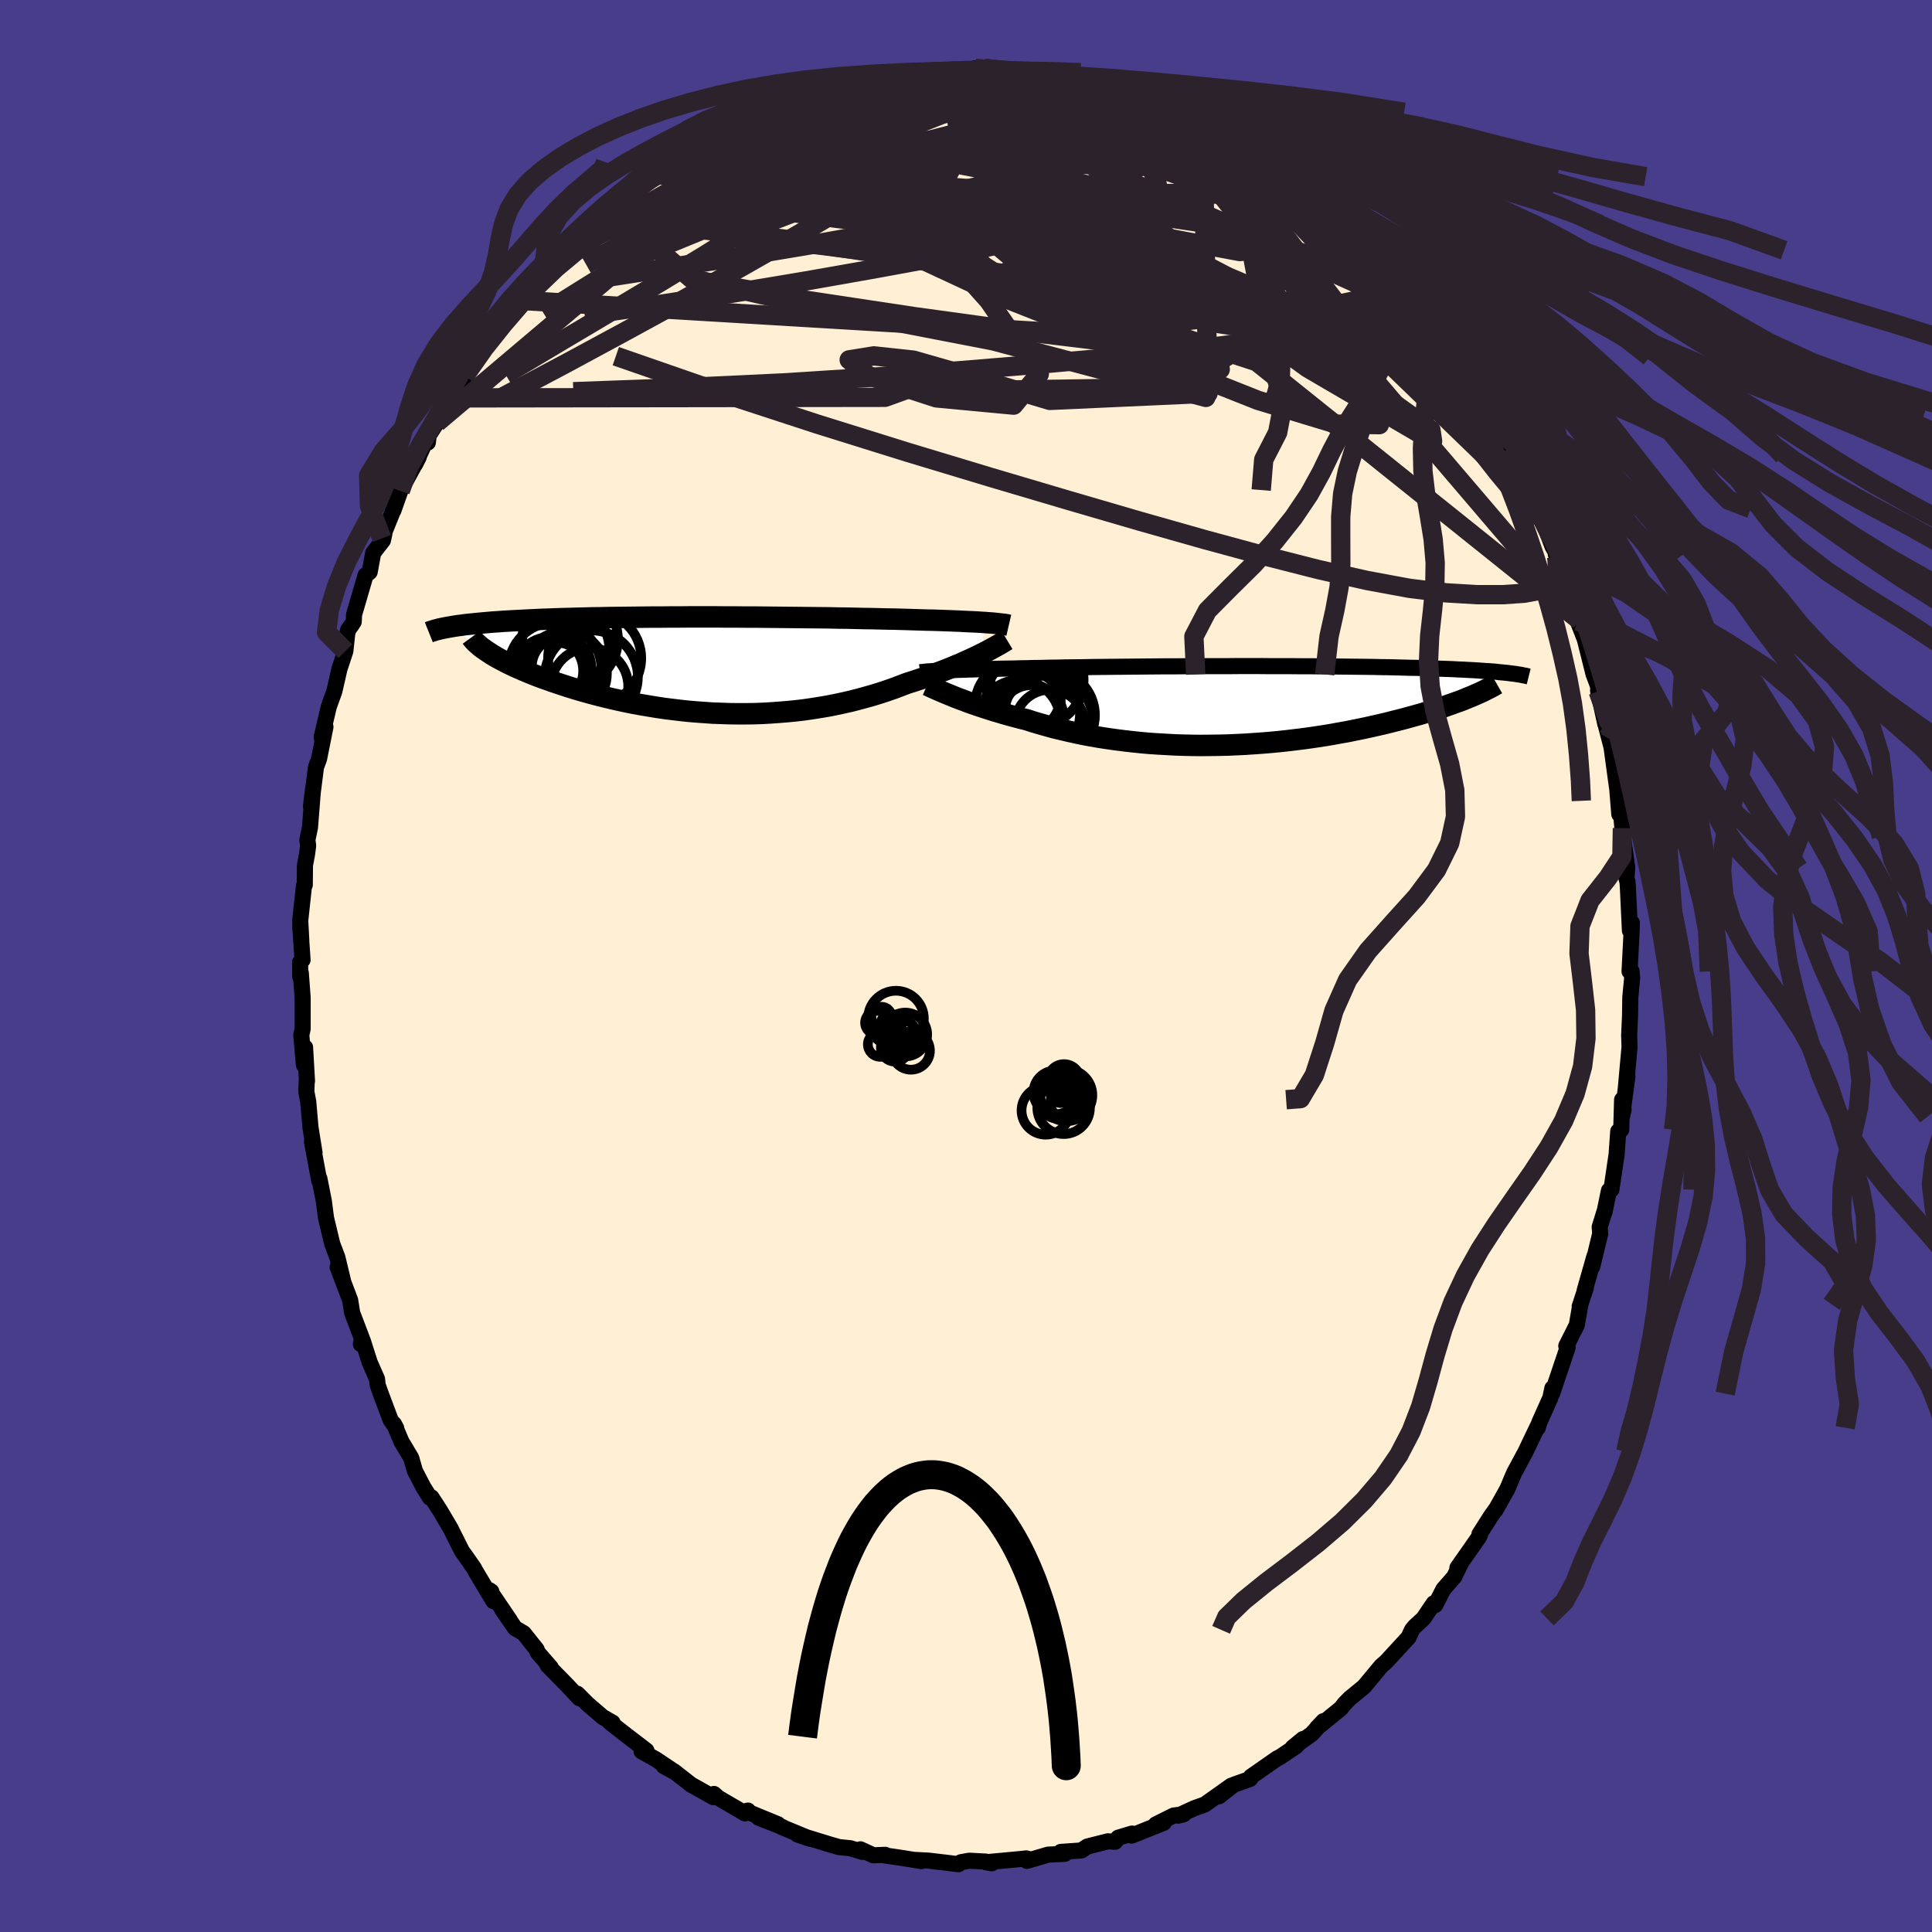 
  <svg viewBox="-100 -100 200 200" xmlns="http://www.w3.org/2000/svg" width="500" height="500" id="face-svg">
    <defs>
      <clipPath id="leftEyeClipPath">
        <polyline points="29.42,-4.4 29.04,-4.42 28.63,-4.45 28.2,-4.47 27.75,-4.49 27.28,-4.51 26.78,-4.54 26.26,-4.56 25.73,-4.58 25.17,-4.6 24.59,-4.62 24,-4.64 23.38,-4.65 22.75,-4.67 22.1,-4.69 21.44,-4.71 20.74,-4.73 20.02,-4.75 19.27,-4.76 18.5,-4.78 17.7,-4.8 16.88,-4.81 16.03,-4.83 15.16,-4.85 14.27,-4.86 13.37,-4.88 12.45,-4.89 11.51,-4.9 10.56,-4.91 9.6,-4.92 8.62,-4.93 7.64,-4.94 6.66,-4.95 5.67,-4.96 4.67,-4.96 3.68,-4.97 2.68,-4.97 1.69,-4.98 0.7,-4.98 -0.28,-4.98 -1.25,-4.98 -2.22,-4.97 -3.18,-4.97 -4.12,-4.96 -5.06,-4.96 -5.98,-4.95 -6.89,-4.94 -7.77,-4.93 -8.65,-4.92 -9.5,-4.91 -10.34,-4.89 -11.16,-4.88 -11.96,-4.86 -12.74,-4.84 -13.49,-4.82 -14.23,-4.8 -14.94,-4.78 -15.64,-4.75 -16.31,-4.73 -16.96,-4.7 -17.59,-4.67 -18.2,-4.64 -18.78,-4.61 -19.35,-4.58 -19.9,-4.55 -20.43,-4.52 -20.94,-4.48 -21.43,-4.45 -21.9,-4.41 -22.36,-4.37 -22.8,-4.33 -23.22,-4.29 -23.62,-4.25 -24.01,-4.21 -24.38,-4.17 -24.73,-4.12 -25.07,-4.08 -25.4,-4.03 -25.7,-3.98 -25.99,-3.93 -21.88,-1.27 -21.61,-1.09 -21.32,-0.92 -21.01,-0.74 -20.68,-0.56 -20.33,-0.38 -19.97,-0.19 -19.59,-0.01 -19.2,0.18 -18.78,0.36 -18.35,0.55 -17.9,0.74 -17.44,0.93 -16.96,1.12 -16.46,1.31 -15.94,1.49 -15.41,1.68 -14.86,1.87 -14.29,2.06 -13.7,2.25 -13.09,2.44 -12.46,2.63 -11.82,2.81 -11.16,2.99 -10.48,3.17 -9.79,3.34 -9.08,3.51 -8.36,3.67 -7.62,3.83 -6.87,3.98 -6.1,4.12 -5.32,4.25 -4.53,4.38 -3.73,4.5 -2.92,4.6 -2.1,4.7 -1.27,4.79 -0.44,4.86 0.41,4.92 1.25,4.98 2.11,5.01 2.96,5.04 3.82,5.05 4.68,5.05 5.54,5.04 6.4,5.01 7.26,4.96 8.11,4.9 8.97,4.83 9.81,4.75 10.66,4.65 11.49,4.53 12.32,4.4 13.15,4.26 13.96,4.1 14.76,3.93 15.55,3.75 16.33,3.55 17.1,3.34 17.85,3.13 18.59,2.9 19.32,2.66 20.03,2.41 20.72,2.15 21.4,1.89 22.01,1.7 22.61,1.5 23.2,1.3 23.77,1.1 24.33,0.9 24.88,0.69 25.41,0.49 25.93,0.28 26.43,0.07 26.92,-0.13 27.38,-0.34 27.83,-0.54 28.26,-0.74 28.68,-0.94 29.07,-1.13" />
      </clipPath>
      <clipPath id="rightEyeClipPath">
        <polyline points="-30.77,-3.62 -30.43,-3.64 -30.07,-3.65 -29.68,-3.67 -29.27,-3.68 -28.84,-3.7 -28.38,-3.71 -27.9,-3.73 -27.39,-3.74 -26.85,-3.76 -26.3,-3.77 -25.72,-3.79 -25.11,-3.8 -24.49,-3.82 -23.84,-3.83 -23.17,-3.84 -22.53,-3.86 -21.85,-3.87 -21.13,-3.89 -20.37,-3.9 -19.57,-3.92 -18.74,-3.93 -17.87,-3.95 -16.97,-3.96 -16.04,-3.97 -15.08,-3.99 -14.09,-4 -13.08,-4.01 -12.05,-4.02 -11,-4.03 -9.93,-4.04 -8.85,-4.05 -7.75,-4.06 -6.65,-4.06 -5.54,-4.07 -4.42,-4.07 -3.3,-4.08 -2.19,-4.08 -1.07,-4.08 0.03,-4.09 1.14,-4.09 2.23,-4.09 3.31,-4.08 4.38,-4.08 5.43,-4.08 6.46,-4.07 7.48,-4.07 8.48,-4.06 9.46,-4.05 10.41,-4.04 11.34,-4.03 12.25,-4.02 13.13,-4.01 13.99,-4 14.82,-3.98 15.63,-3.97 16.41,-3.95 17.16,-3.93 17.88,-3.91 18.58,-3.9 19.26,-3.88 19.91,-3.86 20.53,-3.83 21.13,-3.81 21.71,-3.79 22.26,-3.77 22.8,-3.74 23.31,-3.72 23.81,-3.69 24.28,-3.67 24.73,-3.64 25.16,-3.61 25.58,-3.58 25.97,-3.56 26.35,-3.53 26.71,-3.5 27.05,-3.46 27.37,-3.43 27.68,-3.4 27.97,-3.37 24.1,-0.92 23.75,-0.78 23.39,-0.63 23.01,-0.48 22.61,-0.34 22.2,-0.19 21.77,-0.04 21.33,0.12 20.87,0.27 20.39,0.42 19.9,0.58 19.4,0.73 18.88,0.89 18.34,1.04 17.79,1.19 17.22,1.35 16.63,1.5 16.03,1.65 15.41,1.81 14.77,1.96 14.11,2.11 13.44,2.26 12.74,2.41 12.04,2.55 11.31,2.7 10.57,2.83 9.81,2.97 9.04,3.1 8.25,3.22 7.45,3.34 6.64,3.45 5.81,3.55 4.98,3.65 4.13,3.74 3.27,3.82 2.4,3.89 1.53,3.95 0.65,4.01 -0.24,4.05 -1.14,4.09 -2.03,4.11 -2.93,4.12 -3.83,4.13 -4.74,4.12 -5.64,4.1 -6.54,4.07 -7.44,4.02 -8.33,3.97 -9.22,3.91 -10.1,3.83 -10.97,3.74 -11.84,3.64 -12.7,3.53 -13.54,3.41 -14.38,3.28 -15.2,3.14 -16,2.99 -16.8,2.82 -17.57,2.65 -18.33,2.47 -19.08,2.29 -19.8,2.09 -20.51,1.89 -21.19,1.69 -21.86,1.47 -22.47,1.32 -23.08,1.16 -23.67,1 -24.24,0.84 -24.8,0.67 -25.35,0.51 -25.88,0.34 -26.4,0.17 -26.89,0.01 -27.38,-0.16 -27.84,-0.32 -28.28,-0.49 -28.71,-0.65 -29.12,-0.8 -29.51,-0.96" />
      </clipPath>
      <filter id="fuzzy">
        <feTurbulence id="turbulence" baseFrequency="0.05" numOctaves="3" type="noise" result="noise" />
        <feDisplacementMap in="SourceGraphic" in2="noise" scale="2" />
      </filter>
      <linearGradient id="rainbowGradient" x1="0%" y1="0%" x2="100%" y2="0%">
        <stop offset="0%" style="stop-color: rgb(0, 0, 0); stop-opacity: 1" />
        <stop offset="50%" style="stop-color: rgb(255, 105, 180); stop-opacity: 1" />
        <stop offset="100%" style="stop-color: rgb(148, 0, 211); stop-opacity: 1" />
      </linearGradient>
    </defs>
    <rect x="-100" y="-100" width="100%" height="100%" fill="rgb(72, 61, 139)" />
    <polyline id="faceContour" points="68.69,0.56 68.9,0.54 68.96,1.25 68.77,3.22 68.74,5.18 68.65,7.16 68.69,8.38 68.3,12.69 68.47,11.44 67.91,15.58 68.07,14.89 67.92,13.84 67.83,16.95 67.52,17.11 67.35,19.51 66.81,23.15 66.56,23.24 66.09,25.52 66.1,25.4 65.6,27.02 65.65,27.72 64.83,31.12 65.06,30.03 64.04,33.61 64.16,33.33 63.53,35.24 63.6,35.03 63.23,37.17 62.14,39.33 62.28,39.49 60.67,44.27 60.7,43.71 60.49,44.7 59.35,47.25 59.19,47.8 59.2,47.61 58.39,49.3 57.93,50.27 56.75,52.46 56.03,54.16 54.81,56.34 54.9,56.17 54.35,56.94 53.15,58.82 53.22,58.83 53.1,59.11 50.87,62.3 51.29,61.69 50.53,63.25 49.43,64.5 48.58,66.15 48.42,65.97 47.36,67.54 46.45,68.38 46.17,68.72 45.82,69.49 43.59,71.92 43.44,72.07 42.99,72.46 41.21,74.6 39.71,75.83 39.19,76.37 38.79,76.87 36.34,78.86 37,78.17 35.78,79.51 33.82,80.9 34.89,80.02 34.18,80.76 32.46,81.92 32.24,82.01 29.49,83.93 29.42,84.15 27.71,84.76 26.2,85.95 27.47,84.85 24.72,86.8 23.63,87.19 21.96,87.96 22.52,87.82 21.5,87.94 19.64,88.87 20.48,88.69 17.16,90.02 17.18,89.81 15.75,90.24 15.44,90.66 14.7,90.61 12.56,91.15 11.94,91.56 9.81,91.71 10.22,91.91 8.5,91.99 6.3,92.64 6.49,92.44 6.23,92.38 5.81,92.43 2.07,92.78 2.66,92.89 2.05,92.71 0.33,92.62 -0.54,92.78 -0.78,92.98 -3.89,92.61 -5.25,92.54 -4.61,92.66 -6.85,92.3 -8.38,92.08 -8.36,92.01 -9.59,92.06 -10.93,91.44 -10.73,91.71 -11.96,91.33 -13.15,91.21 -14.05,90.95 -17.44,89.91 -16.09,90.37 -19.04,89.15 -18.99,89.14 -21.47,88.17 -19.46,88.85 -22.79,87.48 -22.57,87.43 -22.88,87.72 -25.62,86.12 -26.09,85.71 -26.16,86.04 -28.47,84.74 -30.25,83.35 -31.29,82.82 -30.05,83.5 -32.08,82.14 -33.59,81.29 -33.08,81.22 -35.22,79.58 -36.87,78.29 -36.58,78.33 -37.6,77.75 -39.15,76.42 -40.23,75.34 -40.02,75.8 -41.33,74.41 -43.31,72.39 -42.99,72.61 -44.34,71.06 -44.45,70.75 -45.79,69.07 -46.68,68.55 -48,66.64 -47.2,67.76 -49.33,64.62 -49.13,64.76 -48.92,65.75 -50.8,62.6 -50.94,62.33 -51.76,61.15 -52.17,60.59 -53.37,58.2 -54.48,56.32 -55.33,55.01 -55.49,55.04 -56.18,53.94 -57.05,52.26 -57.43,50.93 -58.44,49.24 -59.22,47.4 -58.99,47.83 -59.57,46.98 -60.64,44.13 -60.9,43.38 -60.97,42.76 -61.73,41.03 -62.45,38.77 -62.64,39.14 -62.53,38.57 -63.54,35.92 -63.75,34.6 -65.05,31.17 -64.49,32.59 -65.03,30.35 -65.07,30.18 -65.61,28.75 -66.25,26.08 -66.48,24.31 -66.94,21.99 -66.96,22.19 -67.7,18.21 -67.44,19.32 -67.86,16.71 -68.09,14.06 -68.29,12.99 -68.24,11.77 -68.22,11.91 -68.42,8.42 -68.54,10.24 -68.81,7.12 -68.67,6.53 -68.67,3.27 -68.86,0.73 -68.92,1.12 -68.93,-0.4 -68.68,-0.63 -68.92,-4.17 -68.81,-2.64 -68.92,-4.7 -68.53,-8.32 -68.45,-8.39 -68.43,-10.43 -68.22,-11.54 -68.1,-12.46 -68.18,-13.05 -67.91,-14.35 -67.6,-18.27 -67.81,-16.51 -67.29,-20.58 -66.97,-21.45 -66.31,-24.75 -66.62,-23.28 -66.7,-23.72 -65.96,-26.85 -65.39,-28.43 -64.86,-30.75 -64.25,-32.59 -64.06,-34.35 -63.96,-34.8 -63.61,-35.28 -63.38,-35.64 -63.35,-36.36 -62.16,-40.44 -61.73,-40.79 -61.37,-42.76 -60.36,-44.06 -60.21,-44.74 -60.47,-44.26 -59.29,-47.19 -59.28,-47.14 -58.56,-49.18 -56.66,-52.66 -57.04,-51.92 -55.77,-54.69 -55.71,-54.19 -55.62,-54.93 -54.76,-56.26 -54.46,-57.13 -53.13,-58.81 -52.1,-60.48 -51.56,-61.62 -51.88,-61.1 -50.1,-63.79 -50.02,-64.08 -48.62,-66 -47.28,-67.49 -47.24,-67.62 -46.05,-68.9 -45.69,-69.8 -43.77,-71.32 -43.27,-72.2 -43.78,-72 -41.71,-73.84 -41.28,-74.38 -42.1,-73.44 -38.9,-76.69 -38.88,-76.34 -38.23,-77.29 -38.43,-76.85 -35.94,-79.1 -33.87,-81.03 -34.11,-80.8 -31.87,-81.94 -31.06,-82.59 -31.11,-82.62 -29.86,-83.76 -30.56,-83.22 -27.57,-85.23 -28.6,-84.4 -26.32,-85.68 -25.2,-86.32 -25.45,-86.42 -22.8,-87.43 -23.6,-86.98 -21.03,-88.3 -20.24,-88.73 -20.71,-88.45 -17.02,-89.91 -17.39,-89.9 -15.79,-90.04 -14.22,-90.94 -12.78,-91.24 -14.2,-90.85 -12.86,-91.2 -9.29,-91.81 -7.62,-92.08 -9.03,-92.19 -6.75,-92.45 -6.53,-92.3 -5.69,-92.22 -5.39,-92.49 -3.89,-92.67 -3.17,-92.51 -1.03,-92.63 0.2,-92.79 0.97,-92.92 1.89,-92.92 4.61,-92.57 5.36,-92.54 5.48,-92.48 8.01,-92.34 7.91,-92.27 8.61,-91.83 9.31,-91.64 11.94,-91.64 12.6,-91.11 12.91,-90.98 13.85,-90.78 15,-90.43 16.35,-90.24 17.06,-89.86 17.48,-89.81 18.77,-89.14 20.36,-88.38 22.01,-88.03 21.99,-88.02 23.36,-87.09 24.51,-86.67 25.13,-86.57 24.89,-86.5 27.66,-85.13 27.57,-84.89 28.52,-84.3 30.56,-83.29 31.91,-82.34 31.41,-82.54 32.86,-81.71 34.93,-79.77 35.74,-79.57 34.33,-80.51 36.13,-79 37.67,-77.2 38.39,-76.85 38.84,-76.76 40.62,-74.88 41.44,-74.09 41.29,-73.98 43.23,-71.97 43.16,-72.5 44.59,-70.74 46.08,-69.07 45.37,-69.78 46.99,-67.85 48.3,-66.33 49.31,-64.6 49.53,-64.63 50.57,-63.06 50.79,-62.8 52.06,-60.48 51.84,-61.19 53.11,-58.6 53.38,-58.33 54.13,-57.23 54.91,-55.62 56.37,-53.57 56.61,-52.82 56.82,-52.16 58.24,-49.27 57.44,-50.77 59.02,-47.57 58.94,-47.76 59.23,-47.34 60.72,-43.43 61.38,-42.27 61.15,-42.33 61.06,-42.62 62.18,-39.42 62.83,-37.81 63.27,-36.75 63.51,-35.78 63.32,-35.71 64.06,-33.82 64.97,-30.19 65.66,-28.37 65.42,-29.47 65.44,-28.43 66.18,-25.05 66.3,-24.86 66.25,-24.85 66.83,-22.62 67.22,-19.75 67.42,-18.3 67.63,-15.71 67.7,-17.1 67.95,-14.27 67.99,-13.45 68.44,-10.28 68.45,-10.13 68.37,-9.09 68.48,-8.71 68.52,-8.08 68.73,-3.66 68.93,-4.47 68.89,-3.31 68.69,0.56 68.9,0.54" fill="rgb(255, 239, 213)" stroke="black" stroke-width="1.667" stroke-linejoin="round" filter="url(#fuzzy)" />
    <g transform="translate(28.16 -26.96)">
      <polyline id="rightCountour" points="-30.77,-3.62 -30.43,-3.64 -30.07,-3.65 -29.68,-3.67 -29.27,-3.68 -28.84,-3.7 -28.38,-3.71 -27.9,-3.73 -27.39,-3.74 -26.85,-3.76 -26.3,-3.77 -25.72,-3.79 -25.11,-3.8 -24.49,-3.82 -23.84,-3.83 -23.17,-3.84 -22.53,-3.86 -21.85,-3.87 -21.13,-3.89 -20.37,-3.9 -19.57,-3.92 -18.74,-3.93 -17.87,-3.95 -16.97,-3.96 -16.04,-3.97 -15.08,-3.99 -14.09,-4 -13.08,-4.01 -12.05,-4.02 -11,-4.03 -9.93,-4.04 -8.85,-4.05 -7.75,-4.06 -6.65,-4.06 -5.54,-4.07 -4.42,-4.07 -3.3,-4.08 -2.19,-4.08 -1.07,-4.08 0.03,-4.09 1.14,-4.09 2.23,-4.09 3.31,-4.08 4.38,-4.08 5.43,-4.08 6.46,-4.07 7.48,-4.07 8.48,-4.06 9.46,-4.05 10.41,-4.04 11.34,-4.03 12.25,-4.02 13.13,-4.01 13.99,-4 14.82,-3.98 15.63,-3.97 16.41,-3.95 17.16,-3.93 17.88,-3.91 18.58,-3.9 19.26,-3.88 19.91,-3.86 20.53,-3.83 21.13,-3.81 21.71,-3.79 22.26,-3.77 22.8,-3.74 23.31,-3.72 23.81,-3.69 24.28,-3.67 24.73,-3.64 25.16,-3.61 25.58,-3.58 25.97,-3.56 26.35,-3.53 26.71,-3.5 27.05,-3.46 27.37,-3.43 27.68,-3.4 27.97,-3.37 24.1,-0.92 23.75,-0.78 23.39,-0.63 23.01,-0.48 22.61,-0.34 22.2,-0.19 21.77,-0.04 21.33,0.12 20.87,0.27 20.39,0.42 19.9,0.58 19.4,0.73 18.88,0.89 18.34,1.04 17.79,1.19 17.22,1.35 16.63,1.5 16.03,1.65 15.41,1.81 14.77,1.96 14.11,2.11 13.44,2.26 12.74,2.41 12.04,2.55 11.31,2.7 10.57,2.83 9.81,2.97 9.04,3.1 8.25,3.22 7.45,3.34 6.64,3.45 5.81,3.55 4.98,3.65 4.13,3.74 3.27,3.82 2.4,3.89 1.53,3.95 0.65,4.01 -0.24,4.05 -1.14,4.09 -2.03,4.11 -2.93,4.12 -3.83,4.13 -4.74,4.12 -5.64,4.1 -6.54,4.07 -7.44,4.02 -8.33,3.97 -9.22,3.91 -10.1,3.83 -10.97,3.74 -11.84,3.64 -12.7,3.53 -13.54,3.41 -14.38,3.28 -15.2,3.14 -16,2.99 -16.8,2.82 -17.57,2.65 -18.33,2.47 -19.08,2.29 -19.8,2.09 -20.51,1.89 -21.19,1.69 -21.86,1.47 -22.47,1.32 -23.08,1.16 -23.67,1 -24.24,0.84 -24.8,0.67 -25.35,0.51 -25.88,0.34 -26.4,0.17 -26.89,0.01 -27.38,-0.16 -27.84,-0.32 -28.28,-0.49 -28.71,-0.65 -29.12,-0.8 -29.51,-0.96" fill="white" stroke="white" stroke-width="0" stroke-linejoin="round" filter="url(#fuzzy)" />
    </g>
    <g transform="translate(-27.48 -31.16)">
      <polyline id="leftCountour" points="29.42,-4.4 29.04,-4.42 28.63,-4.45 28.2,-4.47 27.75,-4.49 27.28,-4.51 26.78,-4.54 26.26,-4.56 25.73,-4.58 25.17,-4.6 24.59,-4.62 24,-4.64 23.38,-4.65 22.75,-4.67 22.1,-4.69 21.44,-4.71 20.74,-4.73 20.02,-4.75 19.27,-4.76 18.5,-4.78 17.7,-4.8 16.88,-4.81 16.03,-4.83 15.16,-4.85 14.27,-4.86 13.37,-4.88 12.45,-4.89 11.51,-4.9 10.56,-4.91 9.6,-4.92 8.62,-4.93 7.64,-4.94 6.66,-4.95 5.67,-4.96 4.67,-4.96 3.68,-4.97 2.68,-4.97 1.69,-4.98 0.7,-4.98 -0.28,-4.98 -1.25,-4.98 -2.22,-4.97 -3.18,-4.97 -4.12,-4.96 -5.06,-4.96 -5.98,-4.95 -6.89,-4.94 -7.77,-4.93 -8.65,-4.92 -9.5,-4.91 -10.34,-4.89 -11.16,-4.88 -11.96,-4.86 -12.74,-4.84 -13.49,-4.82 -14.23,-4.8 -14.94,-4.78 -15.64,-4.75 -16.31,-4.73 -16.96,-4.7 -17.59,-4.67 -18.2,-4.64 -18.78,-4.61 -19.35,-4.58 -19.9,-4.55 -20.43,-4.52 -20.94,-4.48 -21.43,-4.45 -21.9,-4.41 -22.36,-4.37 -22.8,-4.33 -23.22,-4.29 -23.62,-4.25 -24.01,-4.21 -24.38,-4.17 -24.73,-4.12 -25.07,-4.08 -25.4,-4.03 -25.7,-3.98 -25.99,-3.93 -21.88,-1.27 -21.61,-1.09 -21.32,-0.92 -21.01,-0.74 -20.68,-0.56 -20.33,-0.38 -19.97,-0.19 -19.59,-0.01 -19.2,0.18 -18.78,0.36 -18.35,0.55 -17.9,0.74 -17.44,0.93 -16.96,1.12 -16.46,1.31 -15.94,1.49 -15.41,1.68 -14.86,1.87 -14.29,2.06 -13.7,2.25 -13.09,2.44 -12.46,2.63 -11.82,2.81 -11.16,2.99 -10.48,3.17 -9.79,3.34 -9.08,3.51 -8.36,3.67 -7.62,3.83 -6.87,3.98 -6.1,4.12 -5.32,4.25 -4.53,4.38 -3.73,4.5 -2.92,4.6 -2.1,4.7 -1.27,4.79 -0.44,4.86 0.41,4.92 1.25,4.98 2.11,5.01 2.96,5.04 3.82,5.05 4.68,5.05 5.54,5.04 6.4,5.01 7.26,4.96 8.11,4.9 8.97,4.83 9.81,4.75 10.66,4.65 11.49,4.53 12.32,4.4 13.15,4.26 13.96,4.1 14.76,3.93 15.55,3.75 16.33,3.55 17.1,3.34 17.85,3.13 18.59,2.9 19.32,2.66 20.03,2.41 20.72,2.15 21.4,1.89 22.01,1.7 22.61,1.5 23.2,1.3 23.77,1.1 24.33,0.9 24.88,0.69 25.41,0.49 25.93,0.28 26.43,0.07 26.92,-0.13 27.38,-0.34 27.83,-0.54 28.26,-0.74 28.68,-0.94 29.07,-1.13" fill="white" stroke="white" stroke-width="0" stroke-linejoin="round" filter="url(#fuzzy)" />
    </g>
    <g transform="translate(28.16 -26.96)">
      <polyline id="rightUpper" points="-32.9,-3.45 -32.77,-3.47 -32.63,-3.48 -32.47,-3.5 -32.3,-3.52 -32.1,-3.54 -31.88,-3.55 -31.63,-3.57 -31.37,-3.59 -31.08,-3.6 -30.77,-3.62 -30.43,-3.64 -30.07,-3.65 -29.68,-3.67 -29.27,-3.68 -28.84,-3.7 -28.38,-3.71 -27.9,-3.73 -27.39,-3.74 -26.85,-3.76 -26.3,-3.77 -25.72,-3.79 -25.11,-3.8 -24.49,-3.82 -23.84,-3.83 -23.17,-3.84 -22.53,-3.86 -21.85,-3.87 -21.13,-3.89 -20.37,-3.9 -19.57,-3.92 -18.74,-3.93 -17.87,-3.95 -16.97,-3.96 -16.04,-3.97 -15.08,-3.99 -14.09,-4 -13.08,-4.01 -12.05,-4.02 -11,-4.03 -9.93,-4.04 -8.85,-4.05 -7.75,-4.06 -6.65,-4.06 -5.54,-4.07 -4.42,-4.07 -3.3,-4.08 -2.19,-4.08 -1.07,-4.08 0.03,-4.09 1.14,-4.09 2.23,-4.09 3.31,-4.08 4.38,-4.08 5.43,-4.08 6.46,-4.07 7.48,-4.07 8.48,-4.06 9.46,-4.05 10.41,-4.04 11.34,-4.03 12.25,-4.02 13.13,-4.01 13.99,-4 14.82,-3.98 15.63,-3.97 16.41,-3.95 17.16,-3.93 17.88,-3.91 18.58,-3.9 19.26,-3.88 19.91,-3.86 20.53,-3.83 21.13,-3.81 21.71,-3.79 22.26,-3.77 22.8,-3.74 23.31,-3.72 23.81,-3.69 24.28,-3.67 24.73,-3.64 25.16,-3.61 25.58,-3.58 25.97,-3.56 26.35,-3.53 26.71,-3.5 27.05,-3.46 27.37,-3.43 27.68,-3.4 27.97,-3.37 28.24,-3.33 28.5,-3.3 28.75,-3.27 28.98,-3.23 29.2,-3.2 29.4,-3.16 29.59,-3.12 29.77,-3.09 29.93,-3.05 30.09,-3.01" fill="none" stroke="black" stroke-width="1.667" stroke-linejoin="round" filter="url(#fuzzy)" />
      <polyline id="rightLower" points="-32.18,-2.12 -32.02,-2.05 -31.84,-1.96 -31.62,-1.86 -31.39,-1.76 -31.13,-1.64 -30.85,-1.52 -30.55,-1.39 -30.22,-1.25 -29.87,-1.11 -29.51,-0.96 -29.12,-0.8 -28.71,-0.65 -28.28,-0.49 -27.84,-0.32 -27.38,-0.16 -26.89,0.01 -26.4,0.17 -25.88,0.34 -25.35,0.51 -24.8,0.67 -24.24,0.84 -23.67,1 -23.08,1.16 -22.47,1.32 -21.86,1.47 -21.19,1.69 -20.51,1.89 -19.8,2.09 -19.08,2.29 -18.33,2.47 -17.57,2.65 -16.8,2.82 -16,2.99 -15.2,3.14 -14.38,3.28 -13.54,3.41 -12.7,3.53 -11.84,3.64 -10.97,3.74 -10.1,3.83 -9.22,3.91 -8.33,3.97 -7.44,4.02 -6.54,4.07 -5.64,4.1 -4.74,4.12 -3.83,4.13 -2.93,4.12 -2.03,4.11 -1.14,4.09 -0.24,4.05 0.65,4.01 1.53,3.95 2.4,3.89 3.27,3.82 4.13,3.74 4.98,3.65 5.81,3.55 6.64,3.45 7.45,3.34 8.25,3.22 9.04,3.1 9.81,2.97 10.57,2.83 11.31,2.7 12.04,2.55 12.74,2.41 13.44,2.26 14.11,2.11 14.77,1.96 15.41,1.81 16.03,1.65 16.63,1.5 17.22,1.35 17.79,1.19 18.34,1.04 18.88,0.89 19.4,0.73 19.9,0.58 20.39,0.42 20.87,0.27 21.33,0.12 21.77,-0.04 22.2,-0.19 22.61,-0.34 23.01,-0.48 23.39,-0.63 23.75,-0.78 24.1,-0.92 24.43,-1.06 24.75,-1.2 25.06,-1.34 25.35,-1.47 25.62,-1.61 25.88,-1.74 26.13,-1.87 26.36,-1.99 26.58,-2.12 26.79,-2.24" fill="none" stroke="black" stroke-width="2.222" stroke-linejoin="round" filter="url(#fuzzy)" />
      <circle r="4.352" cx="-20.71" cy="0.865" stroke="black" fill="none" stroke-width="1.0" filter="url(#fuzzy)" clip-path="url(#rightEyeClipPath)" /><circle r="3.064" cx="-21.425" cy="-0.33" stroke="black" fill="none" stroke-width="1.0" filter="url(#fuzzy)" clip-path="url(#rightEyeClipPath)" /><circle r="3.324" cx="-21.38" cy="1.205" stroke="black" fill="none" stroke-width="1.0" filter="url(#fuzzy)" clip-path="url(#rightEyeClipPath)" /><circle r="4.69" cx="-19.505" cy="0.985" stroke="black" fill="none" stroke-width="1.0" filter="url(#fuzzy)" clip-path="url(#rightEyeClipPath)" /><circle r="4.788" cx="-19.78" cy="1.675" stroke="black" fill="none" stroke-width="1.0" filter="url(#fuzzy)" clip-path="url(#rightEyeClipPath)" /><circle r="3.836" cx="-22.185" cy="-1.035" stroke="black" fill="none" stroke-width="1.0" filter="url(#fuzzy)" clip-path="url(#rightEyeClipPath)" /><circle r="3.616" cx="-19.48" cy="1.975" stroke="black" fill="none" stroke-width="1.0" filter="url(#fuzzy)" clip-path="url(#rightEyeClipPath)" /><circle r="4.814" cx="-20.8" cy="-2.675" stroke="black" fill="none" stroke-width="1.0" filter="url(#fuzzy)" clip-path="url(#rightEyeClipPath)" /><circle r="4.376" cx="-22.83" cy="-0.11" stroke="black" fill="none" stroke-width="1.0" filter="url(#fuzzy)" clip-path="url(#rightEyeClipPath)" /><circle r="4.238" cx="-22.645" cy="1.58" stroke="black" fill="none" stroke-width="1.0" filter="url(#fuzzy)" clip-path="url(#rightEyeClipPath)" />
      </g>
    <g transform="translate(-27.48 -31.16)">
      <polyline id="leftUpper" points="31.91,-4.11 31.78,-4.14 31.62,-4.18 31.43,-4.21 31.22,-4.23 30.98,-4.26 30.72,-4.29 30.43,-4.32 30.12,-4.35 29.78,-4.37 29.42,-4.4 29.04,-4.42 28.63,-4.45 28.2,-4.47 27.75,-4.49 27.28,-4.51 26.78,-4.54 26.26,-4.56 25.73,-4.58 25.17,-4.6 24.59,-4.62 24,-4.64 23.38,-4.65 22.75,-4.67 22.1,-4.69 21.44,-4.71 20.74,-4.73 20.02,-4.75 19.27,-4.76 18.5,-4.78 17.7,-4.8 16.88,-4.81 16.03,-4.83 15.16,-4.85 14.27,-4.86 13.37,-4.88 12.45,-4.89 11.51,-4.9 10.56,-4.91 9.6,-4.92 8.62,-4.93 7.64,-4.94 6.66,-4.95 5.67,-4.96 4.67,-4.96 3.68,-4.97 2.68,-4.97 1.69,-4.98 0.7,-4.98 -0.28,-4.98 -1.25,-4.98 -2.22,-4.97 -3.18,-4.97 -4.12,-4.96 -5.06,-4.96 -5.98,-4.95 -6.89,-4.94 -7.77,-4.93 -8.65,-4.92 -9.5,-4.91 -10.34,-4.89 -11.16,-4.88 -11.96,-4.86 -12.74,-4.84 -13.49,-4.82 -14.23,-4.8 -14.94,-4.78 -15.64,-4.75 -16.31,-4.73 -16.96,-4.7 -17.59,-4.67 -18.2,-4.64 -18.78,-4.61 -19.35,-4.58 -19.9,-4.55 -20.43,-4.52 -20.94,-4.48 -21.43,-4.45 -21.9,-4.41 -22.36,-4.37 -22.8,-4.33 -23.22,-4.29 -23.62,-4.25 -24.01,-4.21 -24.38,-4.17 -24.73,-4.12 -25.07,-4.08 -25.4,-4.03 -25.7,-3.98 -25.99,-3.93 -26.27,-3.88 -26.53,-3.83 -26.78,-3.78 -27.01,-3.73 -27.23,-3.67 -27.44,-3.62 -27.63,-3.56 -27.81,-3.5 -27.98,-3.45 -28.13,-3.39" fill="none" stroke="black" stroke-width="2.222" stroke-linejoin="round" filter="url(#fuzzy)" />
      <polyline id="leftLower" points="31.72,-2.6 31.57,-2.51 31.39,-2.4 31.19,-2.28 30.96,-2.14 30.7,-2 30.42,-1.84 30.12,-1.68 29.79,-1.5 29.44,-1.32 29.07,-1.13 28.68,-0.94 28.26,-0.74 27.83,-0.54 27.38,-0.34 26.92,-0.13 26.43,0.07 25.93,0.28 25.41,0.49 24.88,0.69 24.33,0.9 23.77,1.1 23.2,1.3 22.61,1.5 22.01,1.7 21.4,1.89 20.72,2.15 20.03,2.41 19.32,2.66 18.59,2.9 17.85,3.13 17.1,3.34 16.33,3.55 15.55,3.75 14.76,3.93 13.96,4.1 13.15,4.26 12.32,4.4 11.49,4.53 10.66,4.65 9.81,4.75 8.97,4.83 8.11,4.9 7.26,4.96 6.4,5.01 5.54,5.04 4.68,5.05 3.82,5.05 2.96,5.04 2.11,5.01 1.25,4.98 0.41,4.92 -0.44,4.86 -1.27,4.79 -2.1,4.7 -2.92,4.6 -3.73,4.5 -4.53,4.38 -5.32,4.25 -6.1,4.12 -6.87,3.98 -7.62,3.83 -8.36,3.67 -9.08,3.51 -9.79,3.34 -10.48,3.17 -11.16,2.99 -11.82,2.81 -12.46,2.63 -13.09,2.44 -13.7,2.25 -14.29,2.06 -14.86,1.87 -15.41,1.68 -15.94,1.49 -16.46,1.31 -16.96,1.12 -17.44,0.93 -17.9,0.74 -18.35,0.55 -18.78,0.36 -19.2,0.18 -19.59,-0.01 -19.97,-0.19 -20.33,-0.38 -20.68,-0.56 -21.01,-0.74 -21.32,-0.92 -21.61,-1.09 -21.88,-1.27 -22.14,-1.44 -22.38,-1.61 -22.61,-1.77 -22.82,-1.93 -23.01,-2.1 -23.18,-2.25 -23.34,-2.41 -23.48,-2.56 -23.61,-2.71 -23.72,-2.86" fill="none" stroke="black" stroke-width="2.222" stroke-linejoin="round" filter="url(#fuzzy)" />
      <circle r="4.454" cx="-15.371" cy="2.055" stroke="black" fill="none" stroke-width="1.0" filter="url(#fuzzy)" clip-path="url(#leftEyeClipPath)" /><circle r="3.08" cx="-14.391" cy="0.195" stroke="black" fill="none" stroke-width="1.0" filter="url(#fuzzy)" clip-path="url(#leftEyeClipPath)" /><circle r="4.606" cx="-14.051" cy="-1.63" stroke="black" fill="none" stroke-width="1.0" filter="url(#fuzzy)" clip-path="url(#leftEyeClipPath)" /><circle r="3.998" cx="-11.481" cy="2.23" stroke="black" fill="none" stroke-width="1.0" filter="url(#fuzzy)" clip-path="url(#leftEyeClipPath)" /><circle r="4.814" cx="-15.076" cy="0.39" stroke="black" fill="none" stroke-width="1.0" filter="url(#fuzzy)" clip-path="url(#leftEyeClipPath)" /><circle r="4.946" cx="-13.501" cy="-2.655" stroke="black" fill="none" stroke-width="1.0" filter="url(#fuzzy)" clip-path="url(#leftEyeClipPath)" /><circle r="3.498" cx="-15.646" cy="0.61" stroke="black" fill="none" stroke-width="1.0" filter="url(#fuzzy)" clip-path="url(#leftEyeClipPath)" /><circle r="4.816" cx="-11.306" cy="1.235" stroke="black" fill="none" stroke-width="1.0" filter="url(#fuzzy)" clip-path="url(#leftEyeClipPath)" /><circle r="4.82" cx="-10.961" cy="-0.705" stroke="black" fill="none" stroke-width="1.0" filter="url(#fuzzy)" clip-path="url(#leftEyeClipPath)" /><circle r="4.358" cx="-14.051" cy="0.865" stroke="black" fill="none" stroke-width="1.0" filter="url(#fuzzy)" clip-path="url(#leftEyeClipPath)" />
    </g>
    <g id="hairs">
      <polyline points="-38.88,-76.34 -38.02,-76.99 -36.2,-77.78 -33.49,-78.8 -30.18,-79.81 -26.47,-80.7 -22.45,-81.45 -18.18,-82.1 -13.66,-82.71 -8.9,-83.29 -3.89,-83.9 1.36,-84.54 6.83,-85.2 12.48,-85.85 18.38,-86.39" fill="none" stroke="rgb(44, 34, 43)" stroke-width="2" stroke-linejoin="round" filter="url(#fuzzy)" /><polyline points="18.77,-89.14 20.24,-88.52 21.51,-87.99 22.68,-87.42 23.83,-86.8 24.99,-86.15 26.16,-85.47 27.35,-84.76 28.54,-84.02 29.72,-83.29 30.84,-82.58 31.86,-81.94 32.74,-81.38 33.45,-80.93 33.98,-80.59 34.32,-80.39 34.44,-80.33 34.29,-80.44 33.87,-80.74 33.2,-81.21 32.25,-81.89 30.84,-82.87" fill="none" stroke="rgb(44, 34, 43)" stroke-width="2" stroke-linejoin="round" filter="url(#fuzzy)" /><polyline points="-12.86,-91.2 -10.4,-91.61 -9.35,-91.76 -9.09,-91.67 -9.25,-91.36 -9.75,-90.85 -10.58,-90.16 -11.75,-89.27 -13.28,-88.17 -15.22,-86.85 -17.62,-85.27 -20.57,-83.44 -24.14,-81.31 -28.39,-78.85 -33.41,-75.98 -39.34,-72.64" fill="none" stroke="rgb(44, 34, 43)" stroke-width="2" stroke-linejoin="round" filter="url(#fuzzy)" /><polyline points="-6.75,-92.45 -6.41,-92.33 -5.97,-92.27 -5.47,-92.2 -4.95,-92.07 -4.46,-91.86 -4.1,-91.55 -3.92,-91.13 -3.97,-90.58 -4.29,-89.9 -4.89,-89.07 -5.83,-88.08 -7.14,-86.93 -8.82,-85.62 -10.89,-84.12 -13.33,-82.43 -16.16,-80.53 -19.37,-78.43 -23,-76.11 -27.05,-73.58 -31.51,-70.87 -36.37,-67.97 -41.7,-64.81 -47.67,-61.24" fill="none" stroke="rgb(44, 34, 43)" stroke-width="2" stroke-linejoin="round" filter="url(#fuzzy)" /><polyline points="-28.6,-84.4 -26.79,-85.38 -25.39,-86.03 -24.01,-86.54 -22.53,-87.01 -20.91,-87.47 -19.18,-87.93 -17.35,-88.4 -15.46,-88.86 -13.53,-89.3 -11.59,-89.71 -9.69,-90.09 -7.86,-90.43 -6.1,-90.73 -4.44,-91.01 -2.86,-91.26 -1.39,-91.51 -0.08,-91.74 1.04,-91.95 1.95,-92.13 2.64,-92.29 3.11,-92.41 3.31,-92.53 3.1,-92.67" fill="none" stroke="rgb(44, 34, 43)" stroke-width="2" stroke-linejoin="round" filter="url(#fuzzy)" /><polyline points="40.62,-74.88 41.24,-74.21 41.93,-73.45 42.73,-72.62 43.56,-71.76 44.35,-70.92 45.06,-70.12 45.68,-69.38 46.17,-68.74 46.52,-68.24 46.67,-67.94 46.6,-67.88 46.26,-68.1 45.63,-68.62 44.72,-69.45 43.52,-70.59 42.05,-72.05 40.38,-73.79 38.51,-75.79 36.23,-78.19" fill="none" stroke="rgb(44, 34, 43)" stroke-width="2" stroke-linejoin="round" filter="url(#fuzzy)" /><polyline points="43.16,-72.5 44.13,-71.03 44.21,-69.99 43.62,-69.09 42.46,-68.17 40.7,-67.23 38.26,-66.35 35.07,-65.56 31.11,-64.85 26.37,-64.19 20.84,-63.56 14.52,-62.93 7.39,-62.29 -0.58,-61.63 -9.36,-60.97 -18.94,-60.36 -29.34,-59.87 -40.65,-59.45" fill="none" stroke="rgb(44, 34, 43)" stroke-width="2" stroke-linejoin="round" filter="url(#fuzzy)" /><polyline points="50.79,-62.8 51.56,-61.43 51.97,-60.65 52.23,-60.06 52.33,-59.65 52.23,-59.47 51.88,-59.58 51.22,-60.06 50.19,-60.99 48.73,-62.43 46.81,-64.45 44.37,-67.09 41.43,-70.35 37.98,-74.24 33.82,-78.85" fill="none" stroke="rgb(44, 34, 43)" stroke-width="2" stroke-linejoin="round" filter="url(#fuzzy)" /><polyline points="12.6,-91.11 13.08,-90.96 13.77,-90.76 14.46,-90.54 15,-90.32 15.37,-90.08 15.56,-89.83 15.56,-89.57 15.33,-89.32 14.79,-89.09 13.88,-88.89 12.55,-88.74 10.78,-88.62 8.61,-88.55 6.03,-88.49 3.02,-88.45 -0.5,-88.42 -4.59,-88.38 -9.33,-88.36 -14.74,-88.36" fill="none" stroke="rgb(44, 34, 43)" stroke-width="2" stroke-linejoin="round" filter="url(#fuzzy)" /><polyline points="22.01,-88.03 22.28,-87.78 22.66,-87.38 22.76,-87.02 22.47,-86.7 21.81,-86.35 20.75,-85.96 19.27,-85.55 17.3,-85.15 14.78,-84.76 11.65,-84.42 7.85,-84.12 3.37,-83.86 -1.85,-83.64 -7.85,-83.49 -14.66,-83.42 -22.2,-83.4" fill="none" stroke="rgb(44, 34, 43)" stroke-width="2" stroke-linejoin="round" filter="url(#fuzzy)" /><polyline points="8.01,-92.34 8.32,-92.09 9.34,-91.6 10.86,-90.97 12.66,-90.2 14.57,-89.32 16.53,-88.35 18.55,-87.3 20.63,-86.21 22.74,-85.09 24.85,-83.95 26.96,-82.8 29.04,-81.66 31.04,-80.55 32.93,-79.5 34.66,-78.54 36.2,-77.68 37.53,-76.97 38.54,-76.54" fill="none" stroke="rgb(44, 34, 43)" stroke-width="2" stroke-linejoin="round" filter="url(#fuzzy)" /><polyline points="22.01,-88.03 22.32,-87.76 22.79,-87.31 23.06,-86.86 23.07,-86.4 22.83,-85.88 22.33,-85.29 21.56,-84.62 20.45,-83.9 18.94,-83.12 17,-82.3 14.6,-81.43 11.72,-80.53 8.35,-79.62 4.48,-78.69 0.11,-77.74 -4.76,-76.75 -10.11,-75.73 -15.95,-74.68 -22.31,-73.62 -29.22,-72.53 -36.84,-71.34" fill="none" stroke="rgb(44, 34, 43)" stroke-width="2" stroke-linejoin="round" filter="url(#fuzzy)" /><polyline points="35.74,-79.57 35.39,-79.68 36.01,-79 36.79,-78.22 37.45,-77.56 37.91,-77.04 38.15,-76.65 38.14,-76.4 37.87,-76.3 37.34,-76.37 36.53,-76.6 35.42,-77.02 33.98,-77.63 32.18,-78.45 30.01,-79.5 27.41,-80.8 24.32,-82.41 20.71,-84.35 16.63,-86.68 12.31,-89.37" fill="none" stroke="rgb(44, 34, 43)" stroke-width="2" stroke-linejoin="round" filter="url(#fuzzy)" /><polyline points="-9.03,-92.19 -7.38,-92.27 -6.16,-92.16 -4.88,-91.99 -3.38,-91.78 -1.62,-91.52 0.37,-91.21 2.52,-90.85 4.76,-90.45 7.04,-90.01 9.32,-89.54 11.56,-89.04 13.74,-88.51 15.82,-87.98 17.79,-87.45 19.61,-86.95 21.29,-86.48 22.8,-86.08 24.14,-85.76 25.23,-85.52 26.02,-85.38 26.67,-85.31" fill="none" stroke="rgb(44, 34, 43)" stroke-width="2" stroke-linejoin="round" filter="url(#fuzzy)" /><polyline points="-30.56,-83.22 -28.58,-84.32 -26.94,-84.76 -25.01,-85.06 -22.73,-85.28 -20.15,-85.41 -17.28,-85.46 -14.14,-85.44 -10.76,-85.36 -7.17,-85.25 -3.4,-85.09 0.5,-84.9 4.49,-84.68 8.52,-84.41 12.57,-84.1 16.63,-83.7 20.69,-83.22 24.65,-82.76 28.28,-82.55" fill="none" stroke="rgb(44, 34, 43)" stroke-width="2" stroke-linejoin="round" filter="url(#fuzzy)" /><polyline points="17.06,-89.86 17.83,-89.56 19.05,-89 20.42,-88.37 21.76,-87.74 23.04,-87.09 24.27,-86.45 25.45,-85.8 26.6,-85.15 27.73,-84.5 28.82,-83.85 29.87,-83.22 30.84,-82.63 31.7,-82.11 32.43,-81.67 33,-81.33 33.39,-81.1 33.55,-81 33.45,-81.08 33.08,-81.33 32.43,-81.74 31.5,-82.34 30.26,-83.13 28.84,-84.12" fill="none" stroke="rgb(44, 34, 43)" stroke-width="2" stroke-linejoin="round" filter="url(#fuzzy)" /><polyline points="-35.94,-79.1 -34.44,-80.37 -33.08,-81.24 -31.6,-82.06 -30.1,-82.9 -28.61,-83.73 -27.13,-84.56 -25.66,-85.38 -24.2,-86.19 -22.76,-86.97 -21.41,-87.68 -20.24,-88.3 -19.38,-88.77 -18.93,-89.05 -19.09,-89.07" fill="none" stroke="rgb(44, 34, 43)" stroke-width="2" stroke-linejoin="round" filter="url(#fuzzy)" /><polyline points="1.89,-92.92 3.88,-92.67 5.26,-92.48 6.52,-92.29 7.76,-92.06 8.98,-91.81 10.17,-91.54 11.32,-91.28 12.37,-91.06 13.27,-90.87 13.96,-90.72 14.4,-90.62 14.57,-90.59 14.47,-90.62 14.06,-90.74 13.27,-90.96 11.9,-91.28" fill="none" stroke="rgb(44, 34, 43)" stroke-width="2" stroke-linejoin="round" filter="url(#fuzzy)" /><polyline points="-12.86,-91.2 -10.14,-91.57 -8.35,-91.61 -6.81,-91.4 -5.15,-90.98 -3.26,-90.41 -1.11,-89.72 1.29,-88.93 3.94,-88.06 6.81,-87.11 9.84,-86.1 12.97,-85.04 16.15,-83.95 19.31,-82.84 22.43,-81.71 25.47,-80.59 28.41,-79.46 31.21,-78.36 33.86,-77.28 36.35,-76.24 38.76,-75.24" fill="none" stroke="rgb(44, 34, 43)" stroke-width="2" stroke-linejoin="round" filter="url(#fuzzy)" /><polyline points="7.91,-92.27 8.72,-91.94 9.82,-91.71 10.95,-91.49 11.93,-91.28 12.75,-91.07 13.46,-90.87 14.06,-90.67 14.55,-90.49 14.9,-90.3 15.08,-90.12 15.09,-89.94 14.88,-89.78 14.41,-89.65 13.67,-89.56 12.62,-89.52 11.28,-89.53 9.66,-89.59 7.77,-89.71 5.61,-89.89 3.17,-90.11 0.39,-90.38 -2.84,-90.68 -6.95,-90.97" fill="none" stroke="rgb(44, 34, 43)" stroke-width="2" stroke-linejoin="round" filter="url(#fuzzy)" /><polyline points="-14.2,-90.85 -12.48,-91.19 -10.91,-91.42 -10.05,-91.46 -9.81,-91.28 -10.01,-90.89 -10.56,-90.3 -11.41,-89.53 -12.56,-88.57 -14.01,-87.41 -15.81,-86.02 -18.04,-84.37 -20.76,-82.43 -24.04,-80.18 -27.91,-77.61 -32.44,-74.67 -37.7,-71.32 -43.72,-67.56" fill="none" stroke="rgb(44, 34, 43)" stroke-width="2" stroke-linejoin="round" filter="url(#fuzzy)" /><polyline points="12.91,-90.98 13.91,-90.74 14.98,-90.47 16,-90.17 16.97,-89.85 17.92,-89.51 18.84,-89.14 19.7,-88.79 20.45,-88.48 21.03,-88.22 21.42,-88.01 21.61,-87.86 21.6,-87.77 21.38,-87.73 20.94,-87.76 20.26,-87.85 19.32,-88.02 18.1,-88.3 16.57,-88.7 14.69,-89.23 12.43,-89.88 9.74,-90.66 6.44,-91.63" fill="none" stroke="rgb(44, 34, 43)" stroke-width="2" stroke-linejoin="round" filter="url(#fuzzy)" /><polyline points="13.85,-90.78 14.98,-90.48 16,-90.2 16.94,-89.89 17.87,-89.54 18.82,-89.16 19.73,-88.78 20.54,-88.44 21.2,-88.14 21.68,-87.89 21.99,-87.69 22.11,-87.54 22.05,-87.43 21.8,-87.36 21.35,-87.35 20.68,-87.4 19.76,-87.54 18.55,-87.77 16.99,-88.12 15.04,-88.58 12.65,-89.17 9.79,-89.9 6.51,-90.77 2.91,-91.7" fill="none" stroke="rgb(44, 34, 43)" stroke-width="2" stroke-linejoin="round" filter="url(#fuzzy)" /><polyline points="61.15,-42.33 61.21,-41.69 61.13,-40.47 60.57,-39.49 59.46,-38.9 57.79,-38.59 55.61,-38.44 52.91,-38.44 49.69,-38.63 45.89,-39.1 41.51,-39.91 36.52,-41.03 30.94,-42.45 24.75,-44.13 17.98,-46.05 10.61,-48.2 2.6,-50.57 -6.08,-53.19 -15.47,-56.12 -25.56,-59.42 -36.25,-63.13" fill="none" stroke="rgb(44, 34, 43)" stroke-width="2" stroke-linejoin="round" filter="url(#fuzzy)" /><polyline points="41.29,-73.98 42.47,-72.75 43.01,-71.98 43.19,-71.27 43.04,-70.6 42.55,-69.98 41.71,-69.42 40.51,-68.93 38.88,-68.57 36.81,-68.36 34.25,-68.31 31.21,-68.4 27.69,-68.63 23.71,-69 19.25,-69.5 14.32,-70.13 8.91,-70.91 2.95,-71.82 -3.62,-72.87 -10.9,-74.05 -18.98,-75.27 -28.03,-76.3" fill="none" stroke="rgb(44, 34, 43)" stroke-width="2" stroke-linejoin="round" filter="url(#fuzzy)" /><polyline points="49.31,-64.6 49.36,-64.28 48.85,-63.76 47.6,-63.3 45.52,-63 42.59,-62.87 38.74,-62.92 33.95,-63.11 28.2,-63.45 21.45,-63.98 13.66,-64.76 4.79,-65.83 -5.26,-67.21 -16.47,-68.9 -28.68,-71.11" fill="none" stroke="rgb(44, 34, 43)" stroke-width="2" stroke-linejoin="round" filter="url(#fuzzy)" /><polyline points="-22.8,-87.43 -22.52,-87.51 -21.35,-87.96 -19.94,-88.44 -18.38,-88.89 -16.7,-89.33 -14.94,-89.74 -13.19,-90.11 -11.45,-90.44 -9.75,-90.73 -8.07,-90.99 -6.42,-91.24 -4.81,-91.47 -3.32,-91.68 -1.99,-91.88 -0.84,-92.05 0.11,-92.19 0.88,-92.32 1.45,-92.43 1.79,-92.54 1.83,-92.65 1.52,-92.76 0.91,-92.83" fill="none" stroke="rgb(44, 34, 43)" stroke-width="2" stroke-linejoin="round" filter="url(#fuzzy)" /><polyline points="18.77,-89.14 20.1,-88.59 20.99,-88.23 21.49,-87.93 21.67,-87.67 21.54,-87.46 21.1,-87.31 20.34,-87.19 19.25,-87.12 17.8,-87.09 15.93,-87.14 13.55,-87.28 10.53,-87.51 6.78,-87.85 2.31,-88.3 -2.69,-88.93 -8.03,-89.82" fill="none" stroke="rgb(44, 34, 43)" stroke-width="2" stroke-linejoin="round" filter="url(#fuzzy)" /><polyline points="31.91,-82.34 32.2,-81.99 33.41,-80.89 34.87,-79.51 36.33,-78.03 37.81,-76.43 39.4,-74.69 41.09,-72.84 42.81,-70.98 44.47,-69.2 46.01,-67.54 47.4,-66.03 48.61,-64.71 49.65,-63.62 50.46,-62.82" fill="none" stroke="rgb(44, 34, 43)" stroke-width="2" stroke-linejoin="round" filter="url(#fuzzy)" /><polyline points="43.16,-72.5 44.32,-71.04 44.98,-70.07 45.35,-69.29 45.54,-68.55 45.52,-67.88 45.24,-67.34 44.64,-66.98 43.73,-66.81 42.49,-66.79 40.91,-66.92 38.99,-67.2 36.72,-67.61 34.1,-68.16 31.12,-68.86 27.76,-69.73 24,-70.77 19.77,-72.03 15.04,-73.5 9.79,-75.2 4.05,-77.13 -2.17,-79.29 -8.85,-81.66 -15.95,-84.26" fill="none" stroke="rgb(44, 34, 43)" stroke-width="2" stroke-linejoin="round" filter="url(#fuzzy)" /><polyline points="56.82,-52.16 57.59,-50.56 57.95,-49.75 58.24,-49.07 58.46,-48.44 58.58,-47.91 58.56,-47.59 58.33,-47.57 57.86,-47.91 57.17,-48.6 56.24,-49.65 55.06,-51.07 53.6,-52.93 51.8,-55.28 49.67,-58.14 47.19,-61.5 44.4,-65.39 41.4,-69.78 38.31,-74.6" fill="none" stroke="rgb(44, 34, 43)" stroke-width="2" stroke-linejoin="round" filter="url(#fuzzy)" /><polyline points="-38.9,-76.69 -38.5,-76.72 -37.4,-77.16 -35.59,-77.93 -33.2,-78.89 -30.44,-79.88 -27.46,-80.8 -24.35,-81.61 -21.15,-82.33 -17.86,-83 -14.47,-83.64 -10.93,-84.28 -7.24,-84.91 -3.42,-85.53 0.5,-86.13 4.44,-86.73 8.35,-87.3 12.15,-87.86 15.68,-88.41" fill="none" stroke="rgb(44, 34, 43)" stroke-width="2" stroke-linejoin="round" filter="url(#fuzzy)" /><polyline points="25.13,-86.57 25.59,-86.18 26.36,-85.6 26.94,-85.05 27.28,-84.55 27.34,-84.09 27.05,-83.7 26.4,-83.37 25.35,-83.12 23.89,-82.94 21.98,-82.85 19.59,-82.83 16.73,-82.87 13.39,-82.94 9.55,-83.07 5.19,-83.29 0.26,-83.6 -5.28,-84.03 -11.45,-84.6 -18.22,-85.32" fill="none" stroke="rgb(44, 34, 43)" stroke-width="2" stroke-linejoin="round" filter="url(#fuzzy)" /><polyline points="56.37,-53.57 56.66,-52.75 57.08,-51.74 57.52,-50.75 57.93,-49.86 58.29,-49.04 58.62,-48.27 58.88,-47.59 59.05,-47.06 59.1,-46.73 59,-46.67 58.75,-46.86 58.34,-47.33 57.76,-48.1 56.97,-49.22 55.95,-50.73 54.71,-52.63 53.24,-54.92 51.54,-57.62 49.57,-60.79 47.29,-64.53 44.63,-68.83" fill="none" stroke="rgb(44, 34, 43)" stroke-width="2" stroke-linejoin="round" filter="url(#fuzzy)" /><polyline points="0.97,-92.92 2.2,-92.8 3.36,-92.57 4.11,-92.27 4.5,-91.9 4.57,-91.42 4.37,-90.82 3.91,-90.11 3.19,-89.26 2.18,-88.28 0.83,-87.16 -0.89,-85.89 -3,-84.45 -5.52,-82.83 -8.44,-81.02 -11.78,-79.01 -15.53,-76.79 -19.71,-74.37 -24.33,-71.74 -29.44,-68.88 -35.13,-65.77 -41.42,-62.37 -48.24,-58.76" fill="none" stroke="rgb(44, 34, 43)" stroke-width="2" stroke-linejoin="round" filter="url(#fuzzy)" /><polyline points="24.89,-86.5 26.57,-85.53 27.32,-84.83 27.72,-84.15 27.81,-83.46 27.54,-82.74 26.86,-82.01 25.76,-81.25 24.23,-80.47 22.25,-79.68 19.83,-78.87 16.98,-78.01 13.7,-77.11 9.98,-76.16 5.79,-75.18 1.08,-74.18 -4.18,-73.14 -10.03,-72.07 -16.5,-70.93 -23.57,-69.75 -31.22,-68.56 -39.47,-67.37" fill="none" stroke="rgb(44, 34, 43)" stroke-width="2" stroke-linejoin="round" filter="url(#fuzzy)" /><polyline points="-12.86,-91.2 -10.01,-91.48 -7.8,-91.26 -5.59,-90.64 -3.01,-89.69 0,-88.45 3.47,-86.98 7.37,-85.31 11.69,-83.45 16.38,-81.44 21.36,-79.29 26.52,-77.01 31.78,-74.62 37.05,-72.19 42.21,-69.87" fill="none" stroke="rgb(44, 34, 43)" stroke-width="2" stroke-linejoin="round" filter="url(#fuzzy)" /><polyline points="-27.57,-85.23 -27.39,-85.06 -26.01,-85.42 -24.17,-85.86 -22.04,-86.25 -19.65,-86.59 -17.03,-86.91 -14.2,-87.23 -11.2,-87.53 -8.06,-87.81 -4.82,-88.07 -1.52,-88.29 1.8,-88.47 5.07,-88.6 8.22,-88.68 11.23,-88.74 14.1,-88.78 16.72,-88.87" fill="none" stroke="rgb(44, 34, 43)" stroke-width="2" stroke-linejoin="round" filter="url(#fuzzy)" /><polyline points="-22.8,-87.43 -22.43,-87.42 -20.97,-87.61 -19.07,-87.68 -16.81,-87.57 -14.23,-87.31 -11.39,-86.9 -8.36,-86.35 -5.16,-85.66 -1.8,-84.85 1.74,-83.91 5.47,-82.88 9.35,-81.77 13.33,-80.6 17.34,-79.36 21.32,-78.08 25.26,-76.8 29.14,-75.56 32.99,-74.38 36.88,-73.17 40.87,-71.84" fill="none" stroke="rgb(44, 34, 43)" stroke-width="2" stroke-linejoin="round" filter="url(#fuzzy)" /><polyline points="0.97,-92.92 2.34,-92.8 3.93,-92.59 5.41,-92.36 6.79,-92.1 8.14,-91.81 9.48,-91.48 10.82,-91.14 12.17,-90.8 13.48,-90.46 14.72,-90.15 15.85,-89.85 16.86,-89.58 17.73,-89.35 18.44,-89.16 18.95,-89.03 19.23,-88.96 19.25,-88.98 19,-89.09 18.49,-89.3 17.72,-89.61 16.63,-89.98" fill="none" stroke="rgb(44, 34, 43)" stroke-width="2" stroke-linejoin="round" filter="url(#fuzzy)" /><polyline points="46.08,-69.07 46.13,-68.92 46.9,-67.93 47.77,-66.82 48.48,-65.87 48.97,-65.18 49.23,-64.73 49.27,-64.53 49.08,-64.59 48.63,-64.94 47.9,-65.63 46.86,-66.7 45.46,-68.18 43.66,-70.13 41.35,-72.67 38.32,-76.06" fill="none" stroke="rgb(44, 34, 43)" stroke-width="2" stroke-linejoin="round" filter="url(#fuzzy)" /><polyline points="49.53,-64.63 50.28,-63.48 50.81,-62.59 51.21,-61.86 51.46,-61.27 51.56,-60.85 51.52,-60.6 51.3,-60.54 50.87,-60.72 50.17,-61.2 49.15,-62.06 47.75,-63.34 45.94,-65.08 43.72,-67.31 41.06,-70.03 37.93,-73.25 34.36,-76.98 30.25,-81.27" fill="none" stroke="rgb(44, 34, 43)" stroke-width="2" stroke-linejoin="round" filter="url(#fuzzy)" /><polyline points="-38.43,-76.85 -10.02,-83.78 -0.54,-84.29 1.42,-84.25 3.1,-83.68 4.4,-82.15 3.38,-80.15 -0.5,-78.66 -5.63,-78.31 -9.19,-79.01 -8.82,-80.12 -4.13,-80.8 2.99,-80.27 9.53,-78.17 13.22,-75.15 10.88,-74.15 -22.8,-87.43" fill="none" stroke="rgb(44, 34, 43)" stroke-width="2" stroke-linejoin="round" filter="url(#fuzzy)" /><polyline points="5.36,-92.54 -15.01,-84.74 -7.51,-84.3 3.19,-83.16 6.66,-80.94 3.06,-78.7 -3.08,-77.25 -7.98,-76.91 -10.1,-77.52 -9.07,-78.48 -4.71,-79.09 2.71,-78.92 11.66,-78.23 19.55,-77.98 24.09,-79.13 24.83,-81.62 23.74,-83.71 24.72,-81.95 34.02,-70.33 63.51,-35.78" fill="none" stroke="rgb(44, 34, 43)" stroke-width="2" stroke-linejoin="round" filter="url(#fuzzy)" /><polyline points="-53.13,-58.81 -8.39,-58.87 -4.46,-60.29 4.35,-59.63 16.43,-59.81 25.51,-62.12 30.28,-65.27 32.4,-67.5 33.59,-68.12 34.48,-67.53 34.7,-66.55 33.49,-65.88 30.25,-65.87 25.01,-66.68 18.79,-68.41 13.55,-71 11.36,-74.02 13.31,-76.62 18.67,-77.79 25.17,-76.83 30.29,-73.92 32.06,-70.28 28.02,-67.4 11.2,-65.47 -46.05,-68.9" fill="none" stroke="rgb(44, 34, 43)" stroke-width="2" stroke-linejoin="round" filter="url(#fuzzy)" /><polyline points="54.13,-57.23 21.79,-74.11 11.51,-76.07 9.42,-76.24 11.38,-76.58 12.15,-76.73 8.7,-76.68 1.69,-76.85 -6.04,-77.57 -11.73,-78.78 -14.14,-80.1 -13.42,-81.06 -10.47,-81.39 -6.24,-81.06 -1.56,-80.25 2.8,-79.32 6.06,-78.8 7.49,-79.35 6.82,-81.3 5.05,-83.91 4.76,-85.14 7.77,-83 7.29,-78.78 -29.86,-83.76" fill="none" stroke="rgb(44, 34, 43)" stroke-width="2" stroke-linejoin="round" filter="url(#fuzzy)" /><polyline points="7.91,-92.27 -10.43,-85.02 -6.8,-81.54 -2.82,-77.27 1.84,-72.48 9.64,-67.49 19.9,-62.65 30.24,-58.55 38.37,-56.09 42.79,-56.04 42.99,-58.51 39.27,-62.82 32.51,-67.75 23.8,-72.1 14.17,-75.13 4.75,-76.69 -2.97,-77.05 -7.21,-76.88 -6.78,-77.32 -3.03,-79.7 -0.53,-84.45 -1.21,-89.49 9.31,-91.64" fill="none" stroke="rgb(44, 34, 43)" stroke-width="2" stroke-linejoin="round" filter="url(#fuzzy)" /><polyline points="24.51,-86.67 43.25,-62.22 40.51,-62.84 34.52,-67.09 29.56,-69.94 25.57,-71.43 22.37,-72.56 19.86,-74.19 17.99,-76.31 17.17,-77.87 18.06,-77.68 20.69,-75.62 23.81,-73.06 25.61,-71.76 25.83,-71.84 27.97,-70.98 38.34,-66.47 50.79,-62.8" fill="none" stroke="rgb(44, 34, 43)" stroke-width="2" stroke-linejoin="round" filter="url(#fuzzy)" /><polyline points="-17.39,-89.9 26.32,-61.77 21.75,-62.11 4,-69.13 -8.45,-74.93 -11.17,-78.67 -7.52,-81.25 -2.95,-83.12 -0.81,-84.14 -1.2,-84.09 -3.07,-83.14 -6.75,-81.97 -13.6,-81.43 -22.04,-81.97 -24.46,-83.9 -9.29,-91.81" fill="none" stroke="rgb(44, 34, 43)" stroke-width="2" stroke-linejoin="round" filter="url(#fuzzy)" /><polyline points="24.51,-86.67 25.06,-59.29 8.67,-58.55 -0.56,-61.32 -5.45,-62.72 -9.54,-63.16 -12.09,-62.75 -10.12,-61.11 -3.07,-58.81 4.93,-58.06 7.59,-61.29 2.34,-68.89 -5.8,-78.02 -6.91,-84.68 5.15,-87.77 21.99,-88.02" fill="none" stroke="rgb(44, 34, 43)" stroke-width="2" stroke-linejoin="round" filter="url(#fuzzy)" /><polyline points="-26.32,-85.68 24.83,-58.86 23.31,-59.27 2.83,-64.71 -16.87,-68.52 -28.45,-71.17 -31.7,-74 -29.15,-77.19 -23.75,-80.02 -18.06,-81.7 -14.22,-81.81 -13.79,-80.46 -17.07,-78.29 -22.23,-76.3 -25.02,-75.39 -19.78,-75.21 -1.64,-72.91 30.1,-62.55 63.51,-35.78" fill="none" stroke="rgb(44, 34, 43)" stroke-width="2" stroke-linejoin="round" filter="url(#fuzzy)" /><polyline points="-6.75,-92.45 35.36,-61.91 48.3,-54.34 48.13,-55.49 40.4,-61.01 29.72,-67.2 20.32,-71.72 14.6,-74.15 12.48,-75.3 12.36,-76.12 12.68,-76.97 13.03,-77.55 14.07,-77.29 16.57,-75.85 20.5,-73.53 24.66,-71.25 27.09,-70.15 25.99,-70.97 20.64,-73.54 12.01,-76.73 2.86,-79.29 -3.04,-80.92 -3.11,-82.7 1.7,-85.68 20.36,-88.38" fill="none" stroke="rgb(44, 34, 43)" stroke-width="2" stroke-linejoin="round" filter="url(#fuzzy)" /><polyline points="-1.03,-92.63 14.76,-86.98 10.29,-85.33 1.85,-84.36 -4.73,-83.68 -8.73,-83.53 -10.41,-83.77 -9.68,-83.97 -6.56,-83.8 -1.99,-83.22 2.03,-82.43 3.61,-81.64 2.32,-80.95 -0.35,-80.33 -1.93,-79.61 -0.69,-78.46 3.49,-76.65 9.72,-74.45 16.65,-72.94 20.84,-73.16 12.8,-74.71 -31.87,-81.94" fill="none" stroke="rgb(44, 34, 43)" stroke-width="2" stroke-linejoin="round" filter="url(#fuzzy)" /><polyline points="34.93,-79.77 -8.5,-80.4 -19.31,-82.13 -17.38,-81.52 -11.36,-79.04 -5.36,-75.7 0.41,-72.11 7.2,-68.92 14.8,-66.99 20.78,-66.92 22.09,-68.64 16.66,-71.52 4.36,-74.66 -12.12,-77.23 -26.33,-79.09 -30.58,-81.75 -25.2,-86.32" fill="none" stroke="rgb(44, 34, 43)" stroke-width="2" stroke-linejoin="round" filter="url(#fuzzy)" /><polyline points="58.94,-47.76 34.19,-71.72 19.31,-79.62 8.22,-81.62 2.06,-79.6 0.14,-75.64 1.01,-72.38 3.46,-71.5 6.54,-72.96 9.35,-75.62 10.95,-78.22 10.86,-80.14 9.44,-81.32 7.76,-81.97 6.86,-82.22 6.94,-82.06 7.12,-81.57 6.36,-80.95 4.77,-80.35 4.42,-79.56 8.29,-78.14 17.45,-75.99 28.34,-73.96 33.17,-74.45 17.48,-89.81" fill="none" stroke="rgb(44, 34, 43)" stroke-width="2" stroke-linejoin="round" filter="url(#fuzzy)" /><polyline points="-41.71,-73.84 -18.78,-85.25 -9.53,-85.87 -2.59,-79.48 6.74,-71.65 15.74,-66.67 20.16,-65.6 18.72,-67.11 13.47,-69.41 7.96,-71.4 5.09,-72.83 5.57,-74.06 7.15,-75.72 5.53,-78.21 -2.62,-80.75 -16.84,-80.48 -34.84,-73.1 -54.76,-56.26" fill="none" stroke="rgb(44, 34, 43)" stroke-width="2" stroke-linejoin="round" filter="url(#fuzzy)" /><polyline points="67.95,-14.27 67.9,-11.33 66.45,-9.13 64.6,-6.78 63.56,-4.13 63.46,-1.29 63.81,1.62 64.14,4.56 64.18,7.49 63.83,10.39 63.05,13.23 61.87,16.02 60.35,18.74 58.6,21.42 56.75,24.06 54.92,26.7 53.21,29.35 51.7,32.05 50.42,34.78 49.39,37.54 48.56,40.29 47.83,42.99 47.06,45.62 46.08,48.17 44.8,50.63 43.17,53.01 41.21,55.31 38.96,57.54 36.45,59.69 33.77,61.78 31.09,63.8 28.73,65.71 26.99,67.4 26.41,68.72" fill="none" stroke="rgb(44, 34, 43)" stroke-width="2" stroke-linejoin="round" filter="url(#fuzzy)" /><polyline points="-3.17,-92.51 -0.43,-92.69 1.92,-92.67 4.15,-92.5 6.14,-92.23 7.74,-91.89 8.82,-91.48 9.44,-91.01 9.76,-90.46 10.03,-89.84 10.44,-89.14 11.15,-88.38 12.19,-87.54 13.55,-86.63 15.13,-85.65 16.77,-84.59 18.26,-83.45 19.34,-82.24 19.79,-80.96 19.4,-79.62 18.11,-78.21 16.01,-76.71 13.56,-75.19 12.05,-73.98" fill="none" stroke="rgb(44, 34, 43)" stroke-width="2" stroke-linejoin="round" filter="url(#fuzzy)" /><polyline points="-5.69,-92.22 -3.69,-92.5 -1.33,-92.62 1.07,-92.62 3.42,-92.5 5.72,-92.29 8.01,-91.99 10.31,-91.62 12.62,-91.18 14.96,-90.67 17.39,-90.09 19.96,-89.44 22.68,-88.71 25.51,-87.9 28.35,-87.01 31.09,-86.04 33.68,-84.97 36.11,-83.83 38.47,-82.6 40.86,-81.29 43.38,-79.9 46.1,-78.44 49.04,-76.9 52.16,-75.3 55.4,-73.63 58.65,-71.9 61.83,-70.11 64.84,-68.28 67.64,-66.39 70.23,-64.44 72.73,-62.43 75.39,-60.31 78.53,-58.02 82.07,-55.5 84.61,-52.82" fill="none" stroke="rgb(44, 34, 43)" stroke-width="2" stroke-linejoin="round" filter="url(#fuzzy)" /><polyline points="-6.53,-92.3 -4.77,-92.45 -2.63,-92.56 -0.33,-92.61 2,-92.56 4.26,-92.41 6.39,-92.16 8.38,-91.83 10.21,-91.41 11.89,-90.93 13.43,-90.37 14.87,-89.73 16.24,-89.02 17.6,-88.24 18.98,-87.38 20.4,-86.44 21.84,-85.43 23.3,-84.34 24.73,-83.17 26.05,-81.93 27.19,-80.62 28.09,-79.24 28.75,-77.78 29.2,-76.26 29.5,-74.64 29.77,-72.92 30.12,-71.08 30.64,-69.1 31.35,-67.01 32.09,-64.86 32.59,-62.71 32.53,-60.59 31.95,-58.6" fill="none" stroke="rgb(44, 34, 43)" stroke-width="2" stroke-linejoin="round" filter="url(#fuzzy)" /><polyline points="-9.29,-91.81 -8.37,-92.09 -6.82,-92.28 -4.94,-92.42 -2.8,-92.52 -0.49,-92.55 1.89,-92.5 4.28,-92.36 6.6,-92.13 8.85,-91.81 11.01,-91.41 13.11,-90.94 15.17,-90.39 17.2,-89.77 19.22,-89.07 21.27,-88.3 23.35,-87.45 25.46,-86.53 27.6,-85.53 29.74,-84.46 31.86,-83.3 33.93,-82.07 35.93,-80.77 37.85,-79.41 39.72,-77.98 41.6,-76.48 43.55,-74.91 45.64,-73.24 47.87,-71.42 50.22,-69.42 52.54,-67.21 54.82,-64.6" fill="none" stroke="rgb(44, 34, 43)" stroke-width="2" stroke-linejoin="round" filter="url(#fuzzy)" /><polyline points="-12.78,-91.24 -11.7,-91.46 -9.6,-91.82 -7.54,-92.11 -5.53,-92.31 -3.35,-92.45 -0.93,-92.52 1.7,-92.51 4.43,-92.42 7.15,-92.24 9.81,-91.99 12.45,-91.65 15.14,-91.24 17.99,-90.76 21.08,-90.22 24.47,-89.6 28.16,-88.92 32.09,-88.16 36.17,-87.32 40.34,-86.39 44.61,-85.38 49.06,-84.27 53.74,-83.08 58.52,-81.81 63.24,-80.5 67.94,-79.14 73.13,-77.69 79.14,-76.1 84.69,-74.09" fill="none" stroke="rgb(44, 34, 43)" stroke-width="2" stroke-linejoin="round" filter="url(#fuzzy)" /><polyline points="-12.78,-91.24 -11.53,-91.46 -9.48,-91.82 -7.51,-92.11 -5.58,-92.31 -3.51,-92.45 -1.24,-92.52 1.23,-92.51 3.87,-92.43 6.66,-92.25 9.57,-91.99 12.55,-91.66 15.49,-91.25 18.29,-90.78 20.92,-90.24 23.42,-89.63 25.91,-88.95 28.57,-88.19 31.51,-87.36 34.78,-86.44 38.35,-85.44 42.16,-84.33 46.2,-83.13 50.44,-81.87 54.83,-80.57 59.16,-79.24 63.11,-77.86 65.63,-76.76" fill="none" stroke="rgb(44, 34, 43)" stroke-width="2" stroke-linejoin="round" filter="url(#fuzzy)" /><polyline points="-20.71,-88.45 -17.77,-89.63 -15.35,-90.42 -13.17,-91 -11.11,-91.46 -9.13,-91.82 -7.17,-92.1 -5.14,-92.29 -3,-92.42 -0.77,-92.47 1.54,-92.44 3.85,-92.33 6.14,-92.13 8.36,-91.85 10.53,-91.48 12.66,-91.04 14.78,-90.52 16.9,-89.93 19.03,-89.27 21.17,-88.53 23.3,-87.72 25.44,-86.83 27.57,-85.88 29.72,-84.83 31.91,-83.7 34.14,-82.49 36.39,-81.22 38.54,-79.97 40.12,-79" fill="none" stroke="rgb(44, 34, 43)" stroke-width="2" stroke-linejoin="round" filter="url(#fuzzy)" /><polyline points="-20.71,-88.45 -17.83,-89.63 -15.42,-90.42 -13.27,-91 -11.3,-91.46 -9.45,-91.82 -7.58,-92.1 -5.54,-92.3 -3.23,-92.42 -0.64,-92.48 2.17,-92.45 5.12,-92.34 8.11,-92.14 11.12,-91.86 14.1,-91.5 17.03,-91.06 19.89,-90.55 22.66,-89.96 25.38,-89.3 28.09,-88.57 30.89,-87.76 33.89,-86.89 37.22,-85.94 40.97,-84.9 45.22,-83.77 49.98,-82.55 55.18,-81.22 60.62,-79.57" fill="none" stroke="rgb(44, 34, 43)" stroke-width="2" stroke-linejoin="round" filter="url(#fuzzy)" /><polyline points="-21.03,-88.3 -19.99,-88.83 -18.5,-89.62 -16.89,-90.34 -15.17,-90.93 -13.34,-91.4 -11.37,-91.78 -9.19,-92.06 -6.76,-92.27 -4.04,-92.4 -1.08,-92.46 2.07,-92.44 5.33,-92.34 8.65,-92.15 12.01,-91.87 15.46,-91.52 19.09,-91.09 23.03,-90.58 27.37,-90 32.11,-89.34 37.11,-88.61 42.09,-87.81 46.75,-86.95 50.97,-86.01 54.99,-84.98 59.45,-83.86 64.85,-82.67 70.36,-81.71" fill="none" stroke="rgb(44, 34, 43)" stroke-width="2" stroke-linejoin="round" filter="url(#fuzzy)" /><polyline points="-23.6,-86.98 -20.98,-88.39 -18.96,-89.37 -17.11,-90.1 -15.13,-90.7 -13.04,-91.2 -10.91,-91.62 -8.82,-91.95 -6.72,-92.2 -4.53,-92.37 -2.2,-92.48 0.29,-92.51 2.91,-92.46 5.61,-92.33 8.35,-92.12 11.13,-91.83 13.95,-91.46 16.8,-91.04 19.66,-90.56 22.59,-90.01 25.73,-89.37 29.13,-88.64 32.06,-88.02" fill="none" stroke="rgb(44, 34, 43)" stroke-width="2" stroke-linejoin="round" filter="url(#fuzzy)" /><polyline points="-27.57,-85.23 -26.74,-85.76 -26.1,-86.48 -25.49,-87.34 -24.79,-88.25 -23.65,-89.11 -21.81,-89.87 -19.33,-90.52 -16.53,-91.06 -13.72,-91.51 -11.04,-91.86 -8.45,-92.13 -5.8,-92.33 -2.94,-92.45 0.2,-92.5 3.62,-92.46 7.29,-92.35 11.18,-92.14 15.29,-91.86 19.61,-91.5 24.1,-91.08 28.72,-90.62 33.5,-90.09 38.8,-89.42 45.36,-88.38" fill="none" stroke="rgb(44, 34, 43)" stroke-width="2" stroke-linejoin="round" filter="url(#fuzzy)" /><polyline points="-29.86,-83.76 -28.06,-84.86 -26.63,-85.66 -25.1,-86.47 -23.31,-87.33 -21.31,-88.22 -19.22,-89.06 -17.11,-89.82 -15.04,-90.48 -13,-91.03 -10.98,-91.48 -8.94,-91.84 -6.84,-92.12 -4.63,-92.32 -2.3,-92.44 0.16,-92.49 2.74,-92.46 5.42,-92.34 8.19,-92.14 11.02,-91.86 13.9,-91.5 16.74,-91.08 19.46,-90.62 22.07,-90.1 24.86,-89.42 28.66,-88.38" fill="none" stroke="rgb(44, 34, 43)" stroke-width="2" stroke-linejoin="round" filter="url(#fuzzy)" /><polyline points="-34.11,-80.8 -31.81,-82.32 -30.04,-83.56 -28.49,-84.6 -27.01,-85.51 -25.41,-86.38 -23.58,-87.25 -21.54,-88.12 -19.39,-88.96 -17.22,-89.72 -15.09,-90.39 -13.03,-90.96 -11.03,-91.44 -9.04,-91.82 -7.03,-92.12 -4.92,-92.33 -2.68,-92.48 -0.26,-92.56 2.3,-92.56 4.92,-92.48 7.52,-92.3 10.1,-92.02 12.83,-91.62 16.16,-91.11" fill="none" stroke="rgb(44, 34, 43)" stroke-width="2" stroke-linejoin="round" filter="url(#fuzzy)" /><polyline points="-38.9,-76.69 -37.79,-77.68 -36.42,-79.09 -35.03,-80.58 -33.48,-81.98 -31.74,-83.25 -29.85,-84.37 -27.88,-85.38 -25.88,-86.32 -23.9,-87.23 -21.92,-88.09 -19.94,-88.9 -17.92,-89.64 -15.84,-90.3 -13.69,-90.86 -11.47,-91.33 -9.2,-91.71 -6.89,-92 -4.54,-92.21 -2.15,-92.33 0.28,-92.37 2.76,-92.33 5.27,-92.21 7.8,-92 10.35,-91.72 12.92,-91.35 15.51,-90.92 18.15,-90.41 20.86,-89.83 23.66,-89.18 26.55,-88.46 29.45,-87.67 32.3,-86.82 35.15,-85.88 38.28,-84.74 42,-83.29" fill="none" stroke="rgb(44, 34, 43)" stroke-width="2" stroke-linejoin="round" filter="url(#fuzzy)" /><polyline points="-42.1,-73.44 -39.65,-75.71 -37.63,-77.69 -35.84,-79.48 -34.32,-80.99 -33.06,-82.27 -32.04,-83.43 -31.13,-84.53 -30.09,-85.59 -28.72,-86.61 -26.88,-87.55 -24.63,-88.42 -22.11,-89.21 -19.51,-89.91 -16.95,-90.52 -14.48,-91.05 -12.05,-91.48 -9.61,-91.82 -7.06,-92.08 -4.35,-92.25 -1.46,-92.34 1.6,-92.35 4.8,-92.27 8.12,-92.11 11.53,-91.86 15.01,-91.53 18.55,-91.12 22.12,-90.63 25.73,-90.06 29.39,-89.41 33.11,-88.69 36.91,-87.9 40.78,-87.04 44.78,-86.11 49.09,-85.09 54.21,-83.9 61.34,-82.34" fill="none" stroke="rgb(44, 34, 43)" stroke-width="2" stroke-linejoin="round" filter="url(#fuzzy)" /><polyline points="-45.69,-69.8 -44.13,-71.73 -43.6,-73.13 -43.45,-74.47 -43.08,-75.96 -42.17,-77.56 -40.75,-79.14 -39.01,-80.61 -37.11,-81.94 -35.13,-83.16 -33.11,-84.29 -31.05,-85.38 -29.02,-86.41 -27.06,-87.37 -25.18,-88.27 -23.3,-89.1 -21.31,-89.84 -19.1,-90.5 -16.67,-91.07 -14.08,-91.54 -11.41,-91.92 -8.73,-92.21 -5.98,-92.43 -3.03,-92.59 0.21,-92.7 3.79,-92.72 8.05,-92.54" fill="none" stroke="rgb(44, 34, 43)" stroke-width="2" stroke-linejoin="round" filter="url(#fuzzy)" /><polyline points="-45.69,-69.8 -43.83,-71.72 -42.58,-73.12 -41.28,-74.45 -39.66,-75.93 -37.77,-77.52 -35.79,-79.11 -33.86,-80.58 -32.03,-81.91 -30.25,-83.12 -28.46,-84.25 -26.61,-85.33 -24.71,-86.37 -22.77,-87.35 -20.81,-88.25 -18.83,-89.08 -16.8,-89.84 -14.73,-90.52 -12.65,-91.11 -10.62,-91.6 -8.69,-91.99 -6.89,-92.27 -5.16,-92.44 -3.26,-92.51" fill="none" stroke="rgb(44, 34, 43)" stroke-width="2" stroke-linejoin="round" filter="url(#fuzzy)" /><polyline points="-51.88,-61.1 -49.86,-63.98 -47.86,-66.49 -46.03,-68.61 -44.27,-70.5 -42.43,-72.27 -40.41,-73.96 -38.19,-75.59 -35.79,-77.17 -33.28,-78.7 -30.73,-80.15 -28.25,-81.51 -25.93,-82.79 -23.82,-83.96 -21.93,-85.05 -20.2,-86.05 -18.55,-87 -16.93,-87.88 -15.27,-88.71 -13.57,-89.46 -11.81,-90.14 -10.02,-90.74 -8.24,-91.24 -6.51,-91.65 -4.86,-91.97 -3.31,-92.2 -1.85,-92.36 -0.49,-92.43 0.8,-92.42 2.01,-92.32 3.13,-92.13 4.11,-91.86 4.93,-91.51 5.55,-91.1 5.99,-90.64 6.34,-90.11 6.74,-89.43 7.45,-88.38" fill="none" stroke="rgb(44, 34, 43)" stroke-width="2" stroke-linejoin="round" filter="url(#fuzzy)" /><polyline points="66.25,-24.85 73.78,-20.52 74.5,-17.13 73.4,-14.34 72.6,-11.88 72.48,-9.52 72.83,-7.1 73.35,-4.54 73.86,-1.83 74.39,0.98 75.05,3.85 76,6.74 77.3,9.61 78.82,12.45 80.29,15.23 81.46,17.94 82.3,20.59 83.18,23.17 84.66,25.69 87.01,28.14 89.68,30.56 91.07,32.96 89.62,35.03" fill="none" stroke="rgb(44, 34, 43)" stroke-width="2" stroke-linejoin="round" filter="url(#fuzzy)" /><polyline points="-58.56,-49.18 -57.68,-51.66 -56.43,-53.97 -55.09,-56.26 -53.82,-58.56 -52.63,-60.82 -51.44,-63.01 -50.16,-65.09 -48.75,-67.07 -47.23,-68.93 -45.65,-70.69 -44.05,-72.36 -42.43,-73.98 -40.79,-75.56 -39.12,-77.12 -37.42,-78.64 -35.68,-80.1 -33.93,-81.48 -32.13,-82.76 -30.28,-83.96 -28.38,-85.09 -26.43,-86.16 -24.44,-87.17 -22.45,-88.11 -20.43,-88.98 -18.35,-89.77 -16.19,-90.48 -13.93,-91.11 -11.65,-91.64 -9.5,-92.07 -7.29,-92.3" fill="none" stroke="rgb(44, 34, 43)" stroke-width="2" stroke-linejoin="round" filter="url(#fuzzy)" /><polyline points="-60.47,-44.26 -61.75,-47.63 -61.84,-50.78 -60.31,-53.29 -58.45,-55.42 -56.83,-57.46 -55.45,-59.52 -54.18,-61.64 -52.92,-63.77 -51.68,-65.87 -50.53,-67.91 -49.6,-69.86 -48.94,-71.71 -48.53,-73.48 -48.24,-75.16 -47.89,-76.78 -47.32,-78.32 -46.43,-79.8 -45.21,-81.19 -43.7,-82.49 -41.99,-83.7 -40.14,-84.81 -38.15,-85.85 -36.02,-86.82 -33.71,-87.74 -31.23,-88.6 -28.58,-89.39 -25.79,-90.11 -22.87,-90.74 -19.8,-91.28 -16.59,-91.72 -13.22,-92.07 -9.65,-92.32 -5.76,-92.51 -1.43,-92.62 3.35,-92.66 8.21,-92.6 11.87,-92.48" fill="none" stroke="rgb(44, 34, 43)" stroke-width="2" stroke-linejoin="round" filter="url(#fuzzy)" /><polyline points="-64.25,-32.59 -66.2,-34.55 -65.91,-36.83 -65.15,-39.34 -64.13,-41.83 -62.91,-44.23 -61.67,-46.54 -60.56,-48.81 -59.63,-51.07 -58.87,-53.33 -58.23,-55.6 -57.6,-57.86 -56.86,-60.09 -55.87,-62.28 -54.59,-64.39 -53.04,-66.42 -51.35,-68.34 -49.66,-70.14 -48.08,-71.83 -46.63,-73.43 -45.27,-75 -43.87,-76.6 -42.32,-78.28 -40.58,-79.97 -38.82,-81.47 -37.57,-82.55 -37.34,-83.22" fill="none" stroke="rgb(44, 34, 43)" stroke-width="2" stroke-linejoin="round" filter="url(#fuzzy)" /><polyline points="66.18,-25.05 68.62,-23.31 70.31,-20.27 70.68,-17.22 70.83,-14.42 71.16,-11.85 71.58,-9.35 71.99,-6.82 72.36,-4.17 72.77,-1.42 73.26,1.42 73.85,4.31 74.5,7.21 75.17,10.09 75.77,12.94 76.25,15.74 76.53,18.48 76.56,21.18 76.31,23.84 75.76,26.5 74.99,29.17 74.09,31.87 73.18,34.6 72.34,37.36 71.59,40.12 70.91,42.84 70.26,45.48 69.57,48.04 68.81,50.51 67.95,52.91 66.96,55.23 65.86,57.46 64.77,59.63 63.84,61.73 63.03,63.8 61.94,65.8 60.14,67.54" fill="none" stroke="rgb(44, 34, 43)" stroke-width="2" stroke-linejoin="round" filter="url(#fuzzy)" /><polyline points="65.44,-28.43 66.54,-25.3 69.24,-22.38 73.57,-19.55 78.17,-16.77 81.84,-14.01 84.23,-11.26 85.64,-8.51 86.59,-5.74 87.52,-2.91 88.65,0 89.99,2.97 91.31,5.97 92.28,8.93 92.65,11.83 92.4,14.65 91.77,17.42 91.11,20.18 90.7,22.94 90.65,25.68 90.98,28.36 91.71,30.94 92.89,33.44 94.52,35.88 96.43,38.34 98.31,40.89 99.81,43.52 100.8,46.04 101.4,48.19 101.33,50.27" fill="none" stroke="rgb(44, 34, 43)" stroke-width="2" stroke-linejoin="round" filter="url(#fuzzy)" /><polyline points="63.32,-35.71 73.67,-31.73 79.71,-28.87 78.69,-26.16 76.36,-23.35 75.94,-20.47 77.73,-17.62 80.58,-14.87 83.26,-12.24 85.16,-9.66 86.34,-7.08 87.16,-4.43 88.01,-1.7 89.15,1.11 90.72,3.97 92.86,6.86 95.6,9.74 98.85,12.58 102.29,15.39 105.47,18.13 107.93,20.82 109.42,23.47 109.91,26.1 109.68,28.73 109.15,31.4 108.85,34.15 109.22,36.97 110.49,39.81 112.47,42.6 114.57,45.24 116.08,47.73 116.58,50.2 116.18,52.95 114.92,56.34" fill="none" stroke="rgb(44, 34, 43)" stroke-width="2" stroke-linejoin="round" filter="url(#fuzzy)" /><polyline points="62.18,-39.42 64.08,-37.07 67.66,-34.52 72.92,-31.82 77.48,-29.08 80.01,-26.32 80.67,-23.5 80.3,-20.66 79.59,-17.85 78.93,-15.12 78.43,-12.46 78.22,-9.87 78.46,-7.27 79.26,-4.62 80.68,-1.9 82.55,0.9 84.61,3.75 86.53,6.64 88.11,9.52 89.31,12.37 90.24,15.18 91.07,17.93 91.88,20.62 92.62,23.26 93.11,25.85 93.2,28.44 92.82,31.08 92.08,33.82 91.27,36.71 90.84,39.73 91.03,42.7 91.44,45.33 91.01,47.8" fill="none" stroke="rgb(44, 34, 43)" stroke-width="2" stroke-linejoin="round" filter="url(#fuzzy)" /><polyline points="61.38,-42.27 63.38,-41.09 68.33,-38.65 72.23,-35.98 73.99,-33.29 74.29,-30.62 74.12,-27.98 74.16,-25.34 74.68,-22.67 75.61,-19.97 76.82,-17.24 78.31,-14.49 80.26,-11.74 82.9,-8.96 86.35,-6.16 90.44,-3.32 94.71,-0.42 98.54,2.54 101.34,5.52 102.8,8.48 102.99,11.39 102.26,14.23 101.18,17.02 100.27,19.8 99.93,22.59 100.28,25.38 101.18,28.1 102.31,30.72 103.44,33.17 104.68,35.48 106.52,37.75 109.02,40.31 110.35,43.71" fill="none" stroke="rgb(44, 34, 43)" stroke-width="2" stroke-linejoin="round" filter="url(#fuzzy)" /><polyline points="58.94,-47.76 60.51,-44.51 62.8,-42.03 66.59,-39.64 71.37,-37.18 75.91,-34.62 79.35,-31.98 81.62,-29.28 83.31,-26.52 85.13,-23.72 87.52,-20.91 90.47,-18.12 93.51,-15.39 96.05,-12.72 97.65,-10.1 98.31,-7.48 98.43,-4.82 98.65,-2.1 99.5,0.69 101.19,3.54 103.52,6.42 106.01,9.31 108.14,12.17 109.71,14.99 110.92,17.75 112.3,20.45 114.32,23.08 116.96,25.66 119.59,28.21 121.28,30.78 121.64,33.46 121.13,36.41 120.5,39.91 118.54,44.27" fill="none" stroke="rgb(44, 34, 43)" stroke-width="2" stroke-linejoin="round" filter="url(#fuzzy)" /><polyline points="58.94,-47.76 60.57,-44.54 61.68,-42.09 62.66,-39.73 63.55,-37.31 64.39,-34.79 65.21,-32.18 66.02,-29.52 66.8,-26.8 67.52,-24.02 68.2,-21.22 68.84,-18.43 69.44,-15.7 70.02,-13.07 70.57,-10.53 71.11,-8.02 71.63,-5.46 72.13,-2.81 72.59,-0.04 72.99,2.82 73.31,5.75 73.53,8.72 73.6,11.69 73.52,14.54 73.25,16.95" fill="none" stroke="rgb(44, 34, 43)" stroke-width="2" stroke-linejoin="round" filter="url(#fuzzy)" /><polyline points="59.02,-47.57 60,-46.08 61.11,-43.76 62.13,-41.28 63.23,-38.7 64.45,-36.06 65.69,-33.39 66.81,-30.72 67.77,-28.06 68.55,-25.4 69.23,-22.71 69.86,-19.99 70.49,-17.26 71.13,-14.51 71.78,-11.74 72.42,-8.94 73.04,-6.12 73.62,-3.26 74.13,-0.35 74.52,2.61 74.77,5.57 74.83,8.53 74.71,11.44 74.42,14.3 74.01,17.12 73.54,19.92 73.06,22.7 72.63,25.45 72.27,28.14 71.98,30.76 71.71,33.29 71.42,35.77 71.03,38.25 70.55,40.82 70,43.46 69.4,46 68.76,48.18 68.3,50.27" fill="none" stroke="rgb(44, 34, 43)" stroke-width="2" stroke-linejoin="round" filter="url(#fuzzy)" /><polyline points="59.02,-47.57 60.81,-46.08 63.86,-43.76 66.8,-41.28 70.22,-38.7 74.43,-36.06 78.96,-33.39 83.07,-30.72 86.19,-28.06 88.12,-25.4 88.87,-22.71 88.66,-19.99 87.82,-17.26 86.7,-14.51 85.64,-11.74 84.88,-8.94 84.55,-6.12 84.65,-3.26 85.09,-0.35 85.78,2.61 86.61,5.57 87.54,8.53 88.56,11.44 89.77,14.3 91.26,17.12 93.09,19.92 95.26,22.7 97.66,25.45 100.06,28.14 102.22,30.76 103.97,33.29 105.28,35.77 106.25,38.25 106.89,40.82 106.94,43.46 106.18,46 105,48.18 104.43,50.27" fill="none" stroke="rgb(44, 34, 43)" stroke-width="2" stroke-linejoin="round" filter="url(#fuzzy)" /><polyline points="56.61,-52.82 58.08,-50.08 59.75,-48.02 61.45,-45.98 62.84,-43.78 63.89,-41.41 64.77,-38.91 65.62,-36.33 66.51,-33.71 67.46,-31.08 68.46,-28.45 69.46,-25.81 70.39,-23.15 71.21,-20.47 71.85,-17.76 72.32,-15.04 72.64,-12.3 72.86,-9.56 73.06,-6.81 73.27,-4.02 73.52,-1.15 73.79,1.82 74.04,4.91 74.25,8.04 74.41,11 74.59,13.62 74.91,15.92 75.35,18.62 75.25,23.15" fill="none" stroke="rgb(44, 34, 43)" stroke-width="2" stroke-linejoin="round" filter="url(#fuzzy)" /><polyline points="54.13,-57.23 56.29,-54.41 58.76,-52.21 60.94,-49.95 62.48,-47.51 63.47,-44.99 64.21,-42.46 65.02,-39.93 66.1,-37.38 67.46,-34.79 68.99,-32.14 70.55,-29.45 72.02,-26.7 73.3,-23.92 74.36,-21.13 75.18,-18.36 75.79,-15.62 76.26,-12.93 76.67,-10.28 77.05,-7.63 77.42,-4.95 77.75,-2.22 78.02,0.57 78.2,3.42 78.31,6.3 78.41,9.19 78.6,12.06 78.94,14.89 79.45,17.66 80.09,20.37 80.77,23.02 81.37,25.61 81.73,28.17 81.74,30.75 81.31,33.44 80.48,36.4 79.48,39.9 78.59,44.27" fill="none" stroke="rgb(44, 34, 43)" stroke-width="2" stroke-linejoin="round" filter="url(#fuzzy)" /><polyline points="53.11,-58.6 54.51,-56.68 56.55,-54.48 59.23,-52.28 62.41,-49.98 65.81,-47.57 69.1,-45.08 71.94,-42.57 74.11,-40.04 75.58,-37.5 76.58,-34.92 77.49,-32.29 78.68,-29.6 80.36,-26.86 82.51,-24.09 84.97,-21.3 87.49,-18.53 89.88,-15.8 92.01,-13.12 93.82,-10.48 95.26,-7.86 96.34,-5.2 97.16,-2.49 97.88,0.29 98.75,3.15 100.07,6.04 102.04,8.96 104.79,11.85 108.21,14.7 111.94,17.48 115.31,20.2 117.62,22.85 118.66,25.39 119.13,27.77 119.75,30.03" fill="none" stroke="rgb(44, 34, 43)" stroke-width="2" stroke-linejoin="round" filter="url(#fuzzy)" /><polyline points="53.11,-58.6 57.13,-56.71 58.13,-54.54 59.92,-52.38 63.81,-50.14 69.24,-47.76 74.74,-45.3 79.14,-42.82 82.16,-40.35 84.32,-37.86 86.36,-35.33 88.75,-32.76 91.65,-30.13 95.02,-27.45 98.85,-24.7 103.2,-21.88 108.14,-19.04 113.64,-16.25 119.71,-13.59 126.55,-11.14 134.21,-8.86 141.62,-6.5 145.93,-3.57 144.87,0.56" fill="none" stroke="rgb(44, 34, 43)" stroke-width="2" stroke-linejoin="round" filter="url(#fuzzy)" /><polyline points="49.31,-64.6 50.86,-62.83 52.49,-60.87 54.68,-58.86 57.04,-56.81 59.06,-54.7 60.57,-52.53 61.74,-50.26 62.9,-47.9 64.3,-45.48 66.03,-43.02 68.08,-40.53 70.3,-38.03 72.55,-35.49 74.7,-32.9 76.78,-30.27 78.83,-27.57 80.91,-24.81 82.97,-22 84.87,-19.15 86.52,-16.35 87.94,-13.67 89.31,-11.2 90.71,-8.9 92.09,-6.53 93.39,-3.58 93.69,0.56" fill="none" stroke="rgb(44, 34, 43)" stroke-width="2" stroke-linejoin="round" filter="url(#fuzzy)" /><polyline points="45.37,-69.78 47.84,-67.05 50.17,-64.92 52.61,-62.91 55.13,-60.8 57.51,-58.51 59.57,-56.11 61.29,-53.69 62.8,-51.3 64.24,-48.99 65.69,-46.71 67.16,-44.43 68.59,-42.1 69.94,-39.68 71.18,-37.18 72.32,-34.61 73.44,-32.02 74.62,-29.42 75.96,-26.82 77.46,-24.21 79,-21.56 80.53,-18.86 82.15,-16.12 84.08,-13.26 86.18,-10.13" fill="none" stroke="rgb(44, 34, 43)" stroke-width="2" stroke-linejoin="round" filter="url(#fuzzy)" /><polyline points="46.08,-69.07 47.7,-67.35 51.14,-65.26 55.57,-63.16 60.1,-61.1 64.72,-59.06 69.49,-57 73.92,-54.9 77.43,-52.73 79.88,-50.49 81.69,-48.15 83.53,-45.75 85.96,-43.31 89.15,-40.85 92.94,-38.36 96.99,-35.84 100.91,-33.29 104.38,-30.68 107.33,-28.02 110.05,-25.3 113.23,-22.46 117.57,-19.49 122.88,-16.45 127.15,-13.48 126.92,-10.28" fill="none" stroke="rgb(44, 34, 43)" stroke-width="2" stroke-linejoin="round" filter="url(#fuzzy)" /><polyline points="46.08,-69.07 47.5,-67.33 49.5,-65.21 51.64,-63.09 53.63,-61.01 55.64,-58.94 58,-56.85 60.88,-54.71 64.13,-52.51 67.4,-50.22 70.36,-47.86 72.9,-45.44 75.21,-42.97 77.61,-40.47 80.36,-37.94 83.5,-35.37 86.77,-32.75 89.77,-30.09 92.16,-27.37 93.75,-24.61 94.62,-21.81 94.97,-19.01 95.1,-16.26 95.33,-13.58 95.94,-11 97.13,-8.46 99,-5.89 101.46,-3.23 104.24,-0.45 107.01,2.43 109.55,5.38 111.81,8.41 113.62,11.44" fill="none" stroke="rgb(44, 34, 43)" stroke-width="2" stroke-linejoin="round" filter="url(#fuzzy)" /><polyline points="44.59,-70.74 46.15,-69.11 48.65,-67.03 51.72,-64.96 54.99,-62.88 57.83,-60.69 59.8,-58.39 60.92,-56 61.56,-53.58 62.14,-51.19 62.97,-48.83 64.21,-46.5 65.89,-44.15 67.97,-41.76 70.37,-39.3 72.96,-36.77 75.58,-34.2 78.08,-31.59 80.31,-28.95 82.21,-26.3 83.8,-23.63 85.13,-20.94 86.34,-18.22 87.52,-15.49 88.74,-12.75 89.93,-10 90.98,-7.26 91.78,-4.5 92.33,-1.69 92.82,1.27 93.56,4.5 94.82,8.12 96.78,12.04 99.56,15.58" fill="none" stroke="rgb(44, 34, 43)" stroke-width="2" stroke-linejoin="round" filter="url(#fuzzy)" /><polyline points="43.23,-71.97 41.81,-70.68 41.76,-68.96 43.7,-67.01 45.8,-64.99 47.16,-62.89 47.67,-60.7 47.64,-58.39 47.41,-56.02 47.25,-53.62 47.3,-51.23 47.58,-48.87 47.98,-46.52 48.36,-44.16 48.57,-41.75 48.53,-39.29 48.29,-36.77 48,-34.19 47.88,-31.58 48.05,-28.94 48.56,-26.29 49.3,-23.61 50.07,-20.91 50.6,-18.19 50.67,-15.46 50.07,-12.71 48.71,-9.95 46.66,-7.19 44.15,-4.41 41.61,-1.56 39.51,1.43 38.09,4.62 37.13,8 36.06,11.29 34.62,13.73 33.14,13.84" fill="none" stroke="rgb(44, 34, 43)" stroke-width="2" stroke-linejoin="round" filter="url(#fuzzy)" /><polyline points="37.67,-77.2 39.62,-76.08 43.34,-74.38 48.18,-72.61 52.8,-70.84 56.39,-69.02 58.9,-67.12 60.83,-65.13 62.91,-63.06 65.62,-60.89 69.09,-58.63 73.11,-56.29 77.27,-53.92 81.24,-51.56 84.89,-49.21 88.32,-46.88 91.82,-44.53 95.68,-42.15 100.01,-39.71 104.71,-37.21 109.45,-34.64 113.85,-32.04 117.54,-29.42 120.27,-26.78 122.01,-24.13 123,-21.46 123.86,-18.74 125.37,-16 128.1,-13.23 131.89,-10.43 136.13,-7.48 141.44,-3.66" fill="none" stroke="rgb(44, 34, 43)" stroke-width="2" stroke-linejoin="round" filter="url(#fuzzy)" /><polyline points="36.13,-79 36.05,-77.09 36.47,-75.41 37.7,-73.75 39.51,-71.94 41.28,-69.98 42.62,-67.92 43.36,-65.83 43.43,-63.73 42.84,-61.66 41.7,-59.6 40.31,-57.54 38.98,-55.46 37.85,-53.33 36.79,-51.13 35.53,-48.84 33.92,-46.45 31.98,-44.01 29.78,-41.57 27.36,-39.18 24.99,-36.79 23.59,-34.11 23.78,-30.19" fill="none" stroke="rgb(44, 34, 43)" stroke-width="2" stroke-linejoin="round" filter="url(#fuzzy)" /><polyline points="35.74,-79.57 36.91,-78.52 38.81,-77.02 41.02,-75.41 43.29,-73.7 45.63,-71.87 48.02,-69.9 50.34,-67.85 52.43,-65.75 54.18,-63.65 55.65,-61.55 57.01,-59.46 58.45,-57.36 60.1,-55.23 61.99,-53.05 64.07,-50.81 66.23,-48.49 68.36,-46.1 70.36,-43.67 72.15,-41.2 73.68,-38.71 74.98,-36.19 76.13,-33.62 77.28,-31.01 78.62,-28.38 80.31,-25.71 82.45,-22.88 84.87,-19.6 86.93,-15.71" fill="none" stroke="rgb(44, 34, 43)" stroke-width="2" stroke-linejoin="round" filter="url(#fuzzy)" /><polyline points="32.86,-81.71 34.73,-80.05 35.69,-78.59 36.35,-77.07 37.21,-75.48 38.4,-73.79 39.73,-71.98 40.92,-70.04 41.79,-68.02 42.3,-65.94 42.47,-63.85 42.37,-61.77 42.05,-59.7 41.54,-57.62 40.88,-55.53 40.15,-53.4 39.47,-51.19 38.99,-48.89 38.79,-46.5 38.79,-44.06 38.8,-41.61 38.62,-39.21 38.18,-36.81 37.58,-34.12 37.13,-30.19" fill="none" stroke="rgb(44, 34, 43)" stroke-width="2" stroke-linejoin="round" filter="url(#fuzzy)" /><polyline points="31.41,-82.54 36.24,-80.74 38.45,-79.39 40.68,-77.9 43.41,-76.27 46.45,-74.56 49.34,-72.82 51.77,-71.04 53.79,-69.21 55.75,-67.32 58.05,-65.36 60.96,-63.32 64.48,-61.18 68.39,-58.94 72.41,-56.63 76.3,-54.27 79.95,-51.91 83.37,-49.58 86.63,-47.27 89.85,-44.98 93.18,-42.65 96.75,-40.24 100.73,-37.74 105.08,-35.15 109.38,-32.51 112.89,-29.9 115.31,-27.41 117.85,-25 122.07,-22.62" fill="none" stroke="rgb(44, 34, 43)" stroke-width="2" stroke-linejoin="round" filter="url(#fuzzy)" /><polyline points="31.41,-82.54 33.72,-80.74 35.36,-79.38 37,-77.88 38.66,-76.25 40.26,-74.54 41.78,-72.79 43.26,-71 44.73,-69.17 46.21,-67.27 47.69,-65.3 49.14,-63.25 50.55,-61.1 51.88,-58.86 53.13,-56.54 54.29,-54.19 55.35,-51.83 56.31,-49.49 57.2,-47.17 58.03,-44.85 58.83,-42.49 59.6,-40.07 60.35,-37.56 61.06,-34.99 61.71,-32.37 62.3,-29.76 62.78,-27.16 63.14,-24.54 63.41,-21.85 63.61,-19.15 63.7,-17.1" fill="none" stroke="rgb(44, 34, 43)" stroke-width="2" stroke-linejoin="round" filter="url(#fuzzy)" /><polyline points="28.52,-84.3 31.34,-82.74 33.69,-81.38 35.68,-80 37.42,-78.55 39.09,-77.01 40.8,-75.38 42.57,-73.65 44.35,-71.8 46.12,-69.85 47.84,-67.82 49.49,-65.75 51.06,-63.65 52.56,-61.53 53.99,-59.41 55.36,-57.27 56.68,-55.1 57.99,-52.88 59.28,-50.61 60.55,-48.27 61.82,-45.87 63.07,-43.42 64.29,-40.93 65.49,-38.41 66.66,-35.84 67.8,-33.23 68.9,-30.57 69.98,-27.86 71.01,-25.08 71.99,-22.25 72.88,-19.39 73.67,-16.57 74.36,-13.86 74.99,-11.33 75.61,-8.98 76.24,-6.57 76.78,-3.61 76.95,0.56" fill="none" stroke="rgb(44, 34, 43)" stroke-width="2" stroke-linejoin="round" filter="url(#fuzzy)" /><polyline points="27.57,-84.89 29.96,-83.52 31.97,-82.2 33.86,-80.87 35.7,-79.49 37.54,-78.01 39.42,-76.43 41.32,-74.78 43.26,-73.08 45.29,-71.33 47.48,-69.55 49.85,-67.7 52.41,-65.8 55.04,-63.82 57.6,-61.75 59.96,-59.57 62.07,-57.25 64.01,-54.82 65.88,-52.36 67.74,-50 69.56,-47.84 71.4,-45.66 73.78,-42.27" fill="none" stroke="rgb(44, 34, 43)" stroke-width="2" stroke-linejoin="round" filter="url(#fuzzy)" /><polyline points="24.89,-86.5 27.91,-84.99 30.78,-83.58 33.62,-82.21 36.12,-80.83 38.29,-79.39 40.26,-77.88 42.19,-76.27 44.18,-74.59 46.32,-72.86 48.7,-71.07 51.32,-69.23 54.11,-67.32 56.94,-65.34 59.64,-63.28 62.09,-61.13 64.26,-58.9 66.22,-56.6 68.06,-54.25 69.9,-51.9 71.76,-49.55 73.63,-47.21 75.46,-44.86 77.2,-42.49 78.89,-40.05 80.59,-37.54 82.42,-34.97 84.4,-32.36 86.49,-29.73 88.54,-27.11 90.39,-24.47 91.92,-21.79 93.03,-19.08 93.81,-16.39 94.76,-13.45" fill="none" stroke="rgb(44, 34, 43)" stroke-width="2" stroke-linejoin="round" filter="url(#fuzzy)" /><polyline points="24.51,-86.67 28.88,-86.03 33.76,-84.89 37.63,-83.6 40.7,-82.26 43.12,-80.89 45.26,-79.46 47.47,-77.95 49.89,-76.36 52.42,-74.7 54.96,-72.98 57.59,-71.21 60.48,-69.39 63.77,-67.5 67.46,-65.55 71.39,-63.51 75.36,-61.38 79.21,-59.16 82.94,-56.86 86.6,-54.5 90.32,-52.14 94.19,-49.8 98.29,-47.5 102.62,-45.22 107.01,-42.91 111.15,-40.52 114.62,-38.01 117.18,-35.37 118.88,-32.62 120.15,-29.95 122.33,-28.43" fill="none" stroke="rgb(44, 34, 43)" stroke-width="2" stroke-linejoin="round" filter="url(#fuzzy)" /><polyline points="23.36,-87.09 28.44,-86.31 29.75,-85.24 30.91,-84.04 32.54,-82.77 34.43,-81.44 36.38,-80.05 38.38,-78.6 40.53,-77.07 42.92,-75.44 45.5,-73.72 48.14,-71.9 50.68,-69.97 53.06,-67.97 55.27,-65.92 57.39,-63.84 59.48,-61.73 61.56,-59.62 63.61,-57.49 65.63,-55.32 67.65,-53.12 69.72,-50.85 71.93,-48.53 74.31,-46.14 76.79,-43.7 79.26,-41.21 81.64,-38.7 83.97,-36.15 86.4,-33.56 89.16,-30.93 92.34,-28.24 95.76,-25.48 99.04,-22.61 101.78,-19.61 103.91,-16.54 105.74,-13.52 107.4,-10.28" fill="none" stroke="rgb(44, 34, 43)" stroke-width="2" stroke-linejoin="round" filter="url(#fuzzy)" /><polyline points="22.01,-88.03 23.87,-87.2 26.61,-86.29 29.76,-85.25 33.15,-84.09 36.78,-82.85 40.57,-81.56 44.32,-80.2 47.79,-78.78 50.82,-77.28 53.42,-75.71 55.77,-74.04 58.11,-72.26 60.67,-70.37 63.66,-68.39 67.2,-66.35 71.39,-64.27 76.22,-62.19 81.52,-60.12 86.92,-58.05 92.02,-55.98 96.74,-53.89 101.55,-51.75 107.31,-49.48 114.69,-46.98 123.16,-44.33 129.61,-42.33" fill="none" stroke="rgb(44, 34, 43)" stroke-width="2" stroke-linejoin="round" filter="url(#fuzzy)" /><polyline points="20.36,-88.38 22.32,-87.79 25.11,-86.97 28.83,-86.02 32.62,-84.92 35.81,-83.7 38.53,-82.42 41.4,-81.09 44.91,-79.7 49.11,-78.23 53.76,-76.68 58.51,-75.07 63.09,-73.39 67.37,-71.67 71.27,-69.9 74.69,-68.09 77.57,-66.21 80.04,-64.29 82.59,-62.3 86.05,-60.21 90.96,-57.95 96.68,-55.45 101.9,-52.82" fill="none" stroke="rgb(44, 34, 43)" stroke-width="2" stroke-linejoin="round" filter="url(#fuzzy)" /><polyline points="15,-90.43 17.47,-89.8 20.62,-89.03 23.84,-88.19 26.9,-87.29 29.73,-86.33 32.32,-85.29 34.84,-84.16 37.49,-82.96 40.53,-81.69 44.1,-80.35 48.24,-78.95 52.89,-77.48 57.88,-75.94 62.96,-74.29 67.82,-72.55 72.16,-70.69 75.91,-68.72 79.35,-66.67 83.03,-64.58 87.55,-62.49 93.16,-60.43 99.88,-58.37 107.83,-56.27 116.81,-54.08 122.44,-52.16" fill="none" stroke="rgb(44, 34, 43)" stroke-width="2" stroke-linejoin="round" filter="url(#fuzzy)" /><polyline points="13.85,-90.78 16.72,-90.23 19.31,-89.54 21.82,-88.76 25.04,-87.92 29.33,-87.03 34.5,-86.06 40.02,-84.98 45.4,-83.82 50.34,-82.57 54.7,-81.26 58.5,-79.88 61.88,-78.44 65.18,-76.91 68.85,-75.31 73.19,-73.65 78.25,-71.95 83.83,-70.2 89.78,-68.39 96.03,-66.51 102.06,-64.61 106.7,-62.81 109.38,-61.19" fill="none" stroke="rgb(44, 34, 43)" stroke-width="2" stroke-linejoin="round" filter="url(#fuzzy)" /><polyline points="13.85,-90.78 15.12,-90.23 16.46,-89.53 18.16,-88.74 19.77,-87.89 21.2,-86.99 22.52,-86 23.73,-84.91 24.74,-83.73 25.58,-82.46 26.44,-81.13 27.51,-79.73 28.84,-78.26 30.26,-76.72 31.48,-75.1 32.2,-73.42 32.33,-71.69 32,-69.91 31.5,-68.08 31.18,-66.19 31.24,-64.24 31.7,-62.22 32.36,-60.08 32.75,-57.77 32.26,-55.22 30.82,-52.42 30.56,-49.27" fill="none" stroke="rgb(44, 34, 43)" stroke-width="2" stroke-linejoin="round" filter="url(#fuzzy)" /><polyline points="12.6,-91.11 15.41,-90.71 18.89,-90.16 21.83,-89.48 24.07,-88.7 25.81,-87.86 27.39,-86.93 29.06,-85.92 30.94,-84.82 33.09,-83.62 35.56,-82.35 38.4,-81 41.6,-79.57 45.11,-78.07 48.8,-76.51 52.5,-74.87 56.09,-73.17 59.53,-71.41 62.83,-69.59 66.03,-67.71 69.12,-65.77 72.03,-63.74 74.72,-61.62 77.23,-59.41 79.72,-57.11 82.45,-54.74 85.65,-52.36 89.41,-50.01 93.57,-47.71 97.81,-45.46 101.87,-43.19 105.91,-40.83 110.58,-38.36 116.47,-35.91 123.49,-33.82" fill="none" stroke="rgb(44, 34, 43)" stroke-width="2" stroke-linejoin="round" filter="url(#fuzzy)" /><polyline points="8.61,-91.83 11.13,-91.49 13.1,-90.99 15.05,-90.41 17.14,-89.74 19.44,-88.99 22.06,-88.16 25.12,-87.27 28.68,-86.3 32.59,-85.25 36.57,-84.12 40.28,-82.92 43.46,-81.64 46.1,-80.3 48.4,-78.88 50.73,-77.39 53.46,-75.81 56.91,-74.14 61.17,-72.37 66.05,-70.49 71.16,-68.53 76,-66.5 80.22,-64.42 83.79,-62.33 87.01,-60.24 90.35,-58.16 94.1,-56.07 98.24,-53.96 102.59,-51.81 107.1,-49.52 111.68,-47.02 115.71,-44.35 119.37,-42.33" fill="none" stroke="rgb(44, 34, 43)" stroke-width="2" stroke-linejoin="round" filter="url(#fuzzy)" /><polyline points="8.61,-91.83 11.14,-91.5 13.11,-91 15.09,-90.42 17.23,-89.76 19.46,-89.02 21.72,-88.21 24.04,-87.33 26.54,-86.38 29.37,-85.35 32.58,-84.24 36.1,-83.06 39.68,-81.8 43.05,-80.48 46.08,-79.09 48.89,-77.63 51.84,-76.1 55.32,-74.48 59.59,-72.75 64.55,-70.9 69.81,-68.93 74.92,-66.86 79.7,-64.75 84.32,-62.65 89.17,-60.62 94.41,-58.76 99.22,-57.23" fill="none" stroke="rgb(44, 34, 43)" stroke-width="2" stroke-linejoin="round" filter="url(#fuzzy)" /><polyline points="5.48,-92.48 8.55,-92.14 11.21,-91.7 13.93,-91.22 16.75,-90.7 19.6,-90.11 22.32,-89.45 24.84,-88.7 27.23,-87.87 29.75,-86.97 32.61,-85.97 35.92,-84.89 39.66,-83.72 43.68,-82.47 47.8,-81.14 51.82,-79.74 55.56,-78.26 58.94,-76.71 62.01,-75.09 64.98,-73.41 68.13,-71.67 71.69,-69.88 75.65,-68.03 79.78,-66.11 83.72,-64.13 87.33,-62.06 90.91,-59.86 95.13,-57.53 100.62,-55.06 107.26,-52.52 113.78,-50.12 118.36,-48.22 121.15,-47.34" fill="none" stroke="rgb(44, 34, 43)" stroke-width="2" stroke-linejoin="round" filter="url(#fuzzy)" /><polyline points="5.48,-92.48 7.66,-92.15 9.89,-91.7 12.3,-91.23 14.9,-90.71 17.63,-90.14 20.38,-89.48 23.09,-88.74 25.73,-87.93 28.33,-87.04 30.88,-86.06 33.37,-85 35.82,-83.84 38.3,-82.61 40.97,-81.3 43.99,-79.92 47.44,-78.46 51.3,-76.93 55.38,-75.33 59.44,-73.66 63.28,-71.95 66.77,-70.18 69.93,-68.36 72.93,-66.48 76.01,-64.57 79.47,-62.66 83.62,-60.68 89.46,-58.33" fill="none" stroke="rgb(44, 34, 43)" stroke-width="2" stroke-linejoin="round" filter="url(#fuzzy)" /><polyline points="5.36,-92.54 7.48,-92.27 9.33,-91.91 11.26,-91.48 13.3,-90.99 15.49,-90.42 17.89,-89.77 20.54,-89.05 23.43,-88.25 26.45,-87.39 29.44,-86.45 32.22,-85.44 34.7,-84.35 36.94,-83.18 39.1,-81.94 41.36,-80.64 43.85,-79.27 46.58,-77.83 49.44,-76.33 52.35,-74.75 55.25,-73.06 58.19,-71.24 61.3,-69.26 64.71,-67.13 68.34,-64.97 70.77,-63.06" fill="none" stroke="rgb(44, 34, 43)" stroke-width="2" stroke-linejoin="round" filter="url(#fuzzy)" /><polyline points="4.61,-92.57 6.01,-92.41 8.05,-92.09 10.36,-91.68 12.71,-91.21 15.09,-90.69 17.53,-90.1 20.04,-89.44 22.59,-88.69 25.13,-87.87 27.6,-86.96 30.01,-85.97 32.36,-84.89 34.69,-83.73 37.02,-82.48 39.35,-81.15 41.7,-79.75 44.08,-78.27 46.5,-76.73 48.96,-75.11 51.46,-73.43 53.98,-71.69 56.5,-69.89 58.99,-68.04 61.43,-66.13 63.78,-64.14 66.09,-62.07 68.43,-59.88 70.81,-57.54 73.14,-55.07 75.26,-52.53 77.1,-50.12 78.95,-48.22 81.24,-47.34" fill="none" stroke="rgb(44, 34, 43)" stroke-width="2" stroke-linejoin="round" filter="url(#fuzzy)" /><polyline points="1.89,-92.92 5.09,-92.59 7.52,-92.27 9.6,-91.91 11.55,-91.48 13.5,-91 15.5,-90.44 17.59,-89.8 19.79,-89.09 22.11,-88.31 24.57,-87.46 27.14,-86.54 29.76,-85.55 32.37,-84.47 34.95,-83.32 37.5,-82.1 40.08,-80.81 42.81,-79.46 45.83,-78.05 49.2,-76.58 52.76,-75.07 56.18,-73.49 59.39,-71.67 64.02,-69.07" fill="none" stroke="rgb(44, 34, 43)" stroke-width="2" stroke-linejoin="round" filter="url(#fuzzy)" /><polyline points="1.89,-92.92 4.83,-92.59 7.11,-92.26 9.11,-91.89 11.01,-91.46 12.9,-90.97 14.8,-90.4 16.73,-89.75 18.68,-89.03 20.65,-88.23 22.61,-87.36 24.56,-86.42 26.49,-85.4 28.4,-84.3 30.28,-83.13 32.14,-81.88 33.95,-80.57 35.73,-79.18 37.46,-77.73 39.17,-76.21 40.86,-74.6 42.57,-72.88 44.29,-71.03 46.04,-69.06 47.77,-66.98 49.45,-64.83 51.01,-62.69 52.41,-60.58 53.59,-58.6" fill="none" stroke="rgb(44, 34, 43)" stroke-width="2" stroke-linejoin="round" filter="url(#fuzzy)" />
    </g>
    
        <g id="pointNose">
          <g id="rightNose"><circle r="1.014" cx="9.758" cy="12.83" stroke="black" fill="none" stroke-width="1.0" filter="url(#fuzzy)" /><circle r="1.682" cx="10.15" cy="11.842" stroke="black" fill="none" stroke-width="1.0" filter="url(#fuzzy)" /><circle r="1.042" cx="10.65" cy="11.954" stroke="black" fill="none" stroke-width="1.0" filter="url(#fuzzy)" /><circle r="1.482" cx="10.202" cy="14.186" stroke="black" fill="none" stroke-width="1.0" filter="url(#fuzzy)" /><circle r="2.694" cx="10.386" cy="13.374" stroke="black" fill="none" stroke-width="1.0" filter="url(#fuzzy)" /><circle r="2.504" cx="8.254" cy="14.958" stroke="black" fill="none" stroke-width="1.0" filter="url(#fuzzy)" /><circle r="2.264" cx="9.254" cy="13.086" stroke="black" fill="none" stroke-width="1.0" filter="url(#fuzzy)" /><circle r="1.066" cx="9.786" cy="13.122" stroke="black" fill="none" stroke-width="1.0" filter="url(#fuzzy)" /><circle r="2.518" cx="9.722" cy="13.326" stroke="black" fill="none" stroke-width="1.0" filter="url(#fuzzy)" /><circle r="2.724" cx="10.106" cy="14.674" stroke="black" fill="none" stroke-width="1.0" filter="url(#fuzzy)" /></g>
          <g id="leftNose"><circle r="1.458" cx="-7.356" cy="8.44" stroke="black" fill="none" stroke-width="1.0" filter="url(#fuzzy)" /><circle r="2.27" cx="-6.288" cy="7.092" stroke="black" fill="none" stroke-width="1.0" filter="url(#fuzzy)" /><circle r="2.89" cx="-7.252" cy="5.452" stroke="black" fill="none" stroke-width="1.0" filter="url(#fuzzy)" /><circle r="1.016" cx="-6.272" cy="6.756" stroke="black" fill="none" stroke-width="1.0" filter="url(#fuzzy)" /><circle r="1.23" cx="-9.216" cy="5.876" stroke="black" fill="none" stroke-width="1.0" filter="url(#fuzzy)" /><circle r="1.968" cx="-5.7" cy="8.768" stroke="black" fill="none" stroke-width="1.0" filter="url(#fuzzy)" /><circle r="1.046" cx="-8.752" cy="5.264" stroke="black" fill="none" stroke-width="1.0" filter="url(#fuzzy)" /><circle r="1.286" cx="-8.872" cy="8.116" stroke="black" fill="none" stroke-width="1.0" filter="url(#fuzzy)" /><circle r="1.054" cx="-6.112" cy="7.876" stroke="black" fill="none" stroke-width="1.0" filter="url(#fuzzy)" /><circle r="1.11" cx="-7.764" cy="6.084" stroke="black" fill="none" stroke-width="1.0" filter="url(#fuzzy)" /></g>
        </g>
      
    <g id="mouth">
      <polyline points="-16.92,79.78 -16.76,78.52 -16.59,77.29 -16.4,76.1 -16.21,74.94 -16.02,73.81 -15.81,72.71 -15.6,71.65 -15.37,70.61 -15.14,69.61 -14.91,68.64 -14.66,67.7 -14.41,66.79 -14.15,65.91 -13.89,65.06 -13.62,64.25 -13.34,63.46 -13.05,62.7 -12.77,61.97 -12.47,61.27 -12.17,60.6 -11.87,59.96 -11.56,59.34 -11.24,58.76 -10.92,58.2 -10.6,57.67 -10.27,57.17 -9.94,56.7 -9.6,56.25 -9.27,55.83 -8.92,55.44 -8.58,55.08 -8.23,54.74 -7.88,54.42 -7.53,54.14 -7.18,53.88 -6.82,53.65 -6.46,53.44 -6.1,53.25 -5.74,53.1 -5.38,52.96 -5.01,52.85 -4.65,52.77 -4.29,52.71 -3.92,52.67 -3.56,52.66 -3.19,52.67 -2.83,52.71 -2.47,52.77 -2.1,52.85 -1.74,52.96 -1.38,53.08 -1.02,53.23 -0.67,53.41 -0.31,53.6 0.04,53.82 0.39,54.05 0.74,54.31 1.09,54.59 1.43,54.89 1.77,55.22 2.11,55.56 2.44,55.92 2.77,56.31 3.09,56.71 3.42,57.13 3.73,57.57 4.04,58.04 4.35,58.52 4.65,59.02 4.95,59.54 5.24,60.07 5.53,60.63 5.81,61.2 6.08,61.79 6.35,62.4 6.61,63.03 6.87,63.67 7.11,64.34 7.35,65.01 7.59,65.71 7.81,66.42 8.03,67.15 8.24,67.89 8.44,68.65 8.63,69.43 8.82,70.22 8.99,71.02 9.16,71.84 9.32,72.68 9.47,73.53 9.6,74.39 9.73,75.27 9.85,76.16 9.96,77.07 10.06,77.99 10.14,78.92 10.22,79.87 10.28,80.83 10.34,81.8 10.38,82.79 10.34,81.8 10.28,80.83 10.22,79.87 10.14,78.92 10.06,77.99 9.96,77.07 9.85,76.16 9.73,75.27 9.6,74.39 9.47,73.53 9.32,72.68 9.16,71.84 8.99,71.02 8.82,70.22 8.63,69.43 8.44,68.65 8.24,67.89 8.03,67.15 7.81,66.42 7.59,65.71 7.35,65.01 7.11,64.34 6.87,63.67 6.61,63.03 6.35,62.4 6.08,61.79 5.81,61.2 5.53,60.63 5.24,60.07 4.95,59.54 4.65,59.02 4.35,58.52 4.04,58.04 3.73,57.57 3.42,57.13 3.09,56.71 2.77,56.31 2.44,55.92 2.11,55.56 1.77,55.22 1.43,54.89 1.09,54.59 0.74,54.31 0.39,54.05 0.04,53.82 -0.31,53.6 -0.67,53.41 -1.02,53.23 -1.38,53.08 -1.74,52.96 -2.1,52.85 -2.47,52.77 -2.83,52.71 -3.19,52.67 -3.56,52.66 -3.92,52.67 -4.29,52.71 -4.65,52.77 -5.01,52.85 -5.38,52.96 -5.74,53.1 -6.1,53.25 -6.46,53.44 -6.82,53.65 -7.18,53.88 -7.53,54.14 -7.88,54.42 -8.23,54.74 -8.58,55.08 -8.92,55.44 -9.27,55.83 -9.6,56.25 -9.94,56.7 -10.27,57.17 -10.6,57.67 -10.92,58.2 -11.24,58.76 -11.56,59.34 -11.87,59.96 -12.17,60.6 -12.47,61.27 -12.77,61.97 -13.05,62.7 -13.34,63.46 -13.62,64.25 -13.89,65.06 -14.15,65.91 -14.41,66.79 -14.66,67.7 -14.91,68.64 -15.14,69.61 -15.37,70.61 -15.6,71.65 -15.81,72.71 -16.02,73.81 -16.21,74.94 -16.4,76.1 -16.59,77.29 -16.76,78.52" fill="rgb(215,127,140)" stroke="black" stroke-width="3" stroke-linejoin="round" filter="url(#fuzzy)" />
    </g>
  </svg>
  